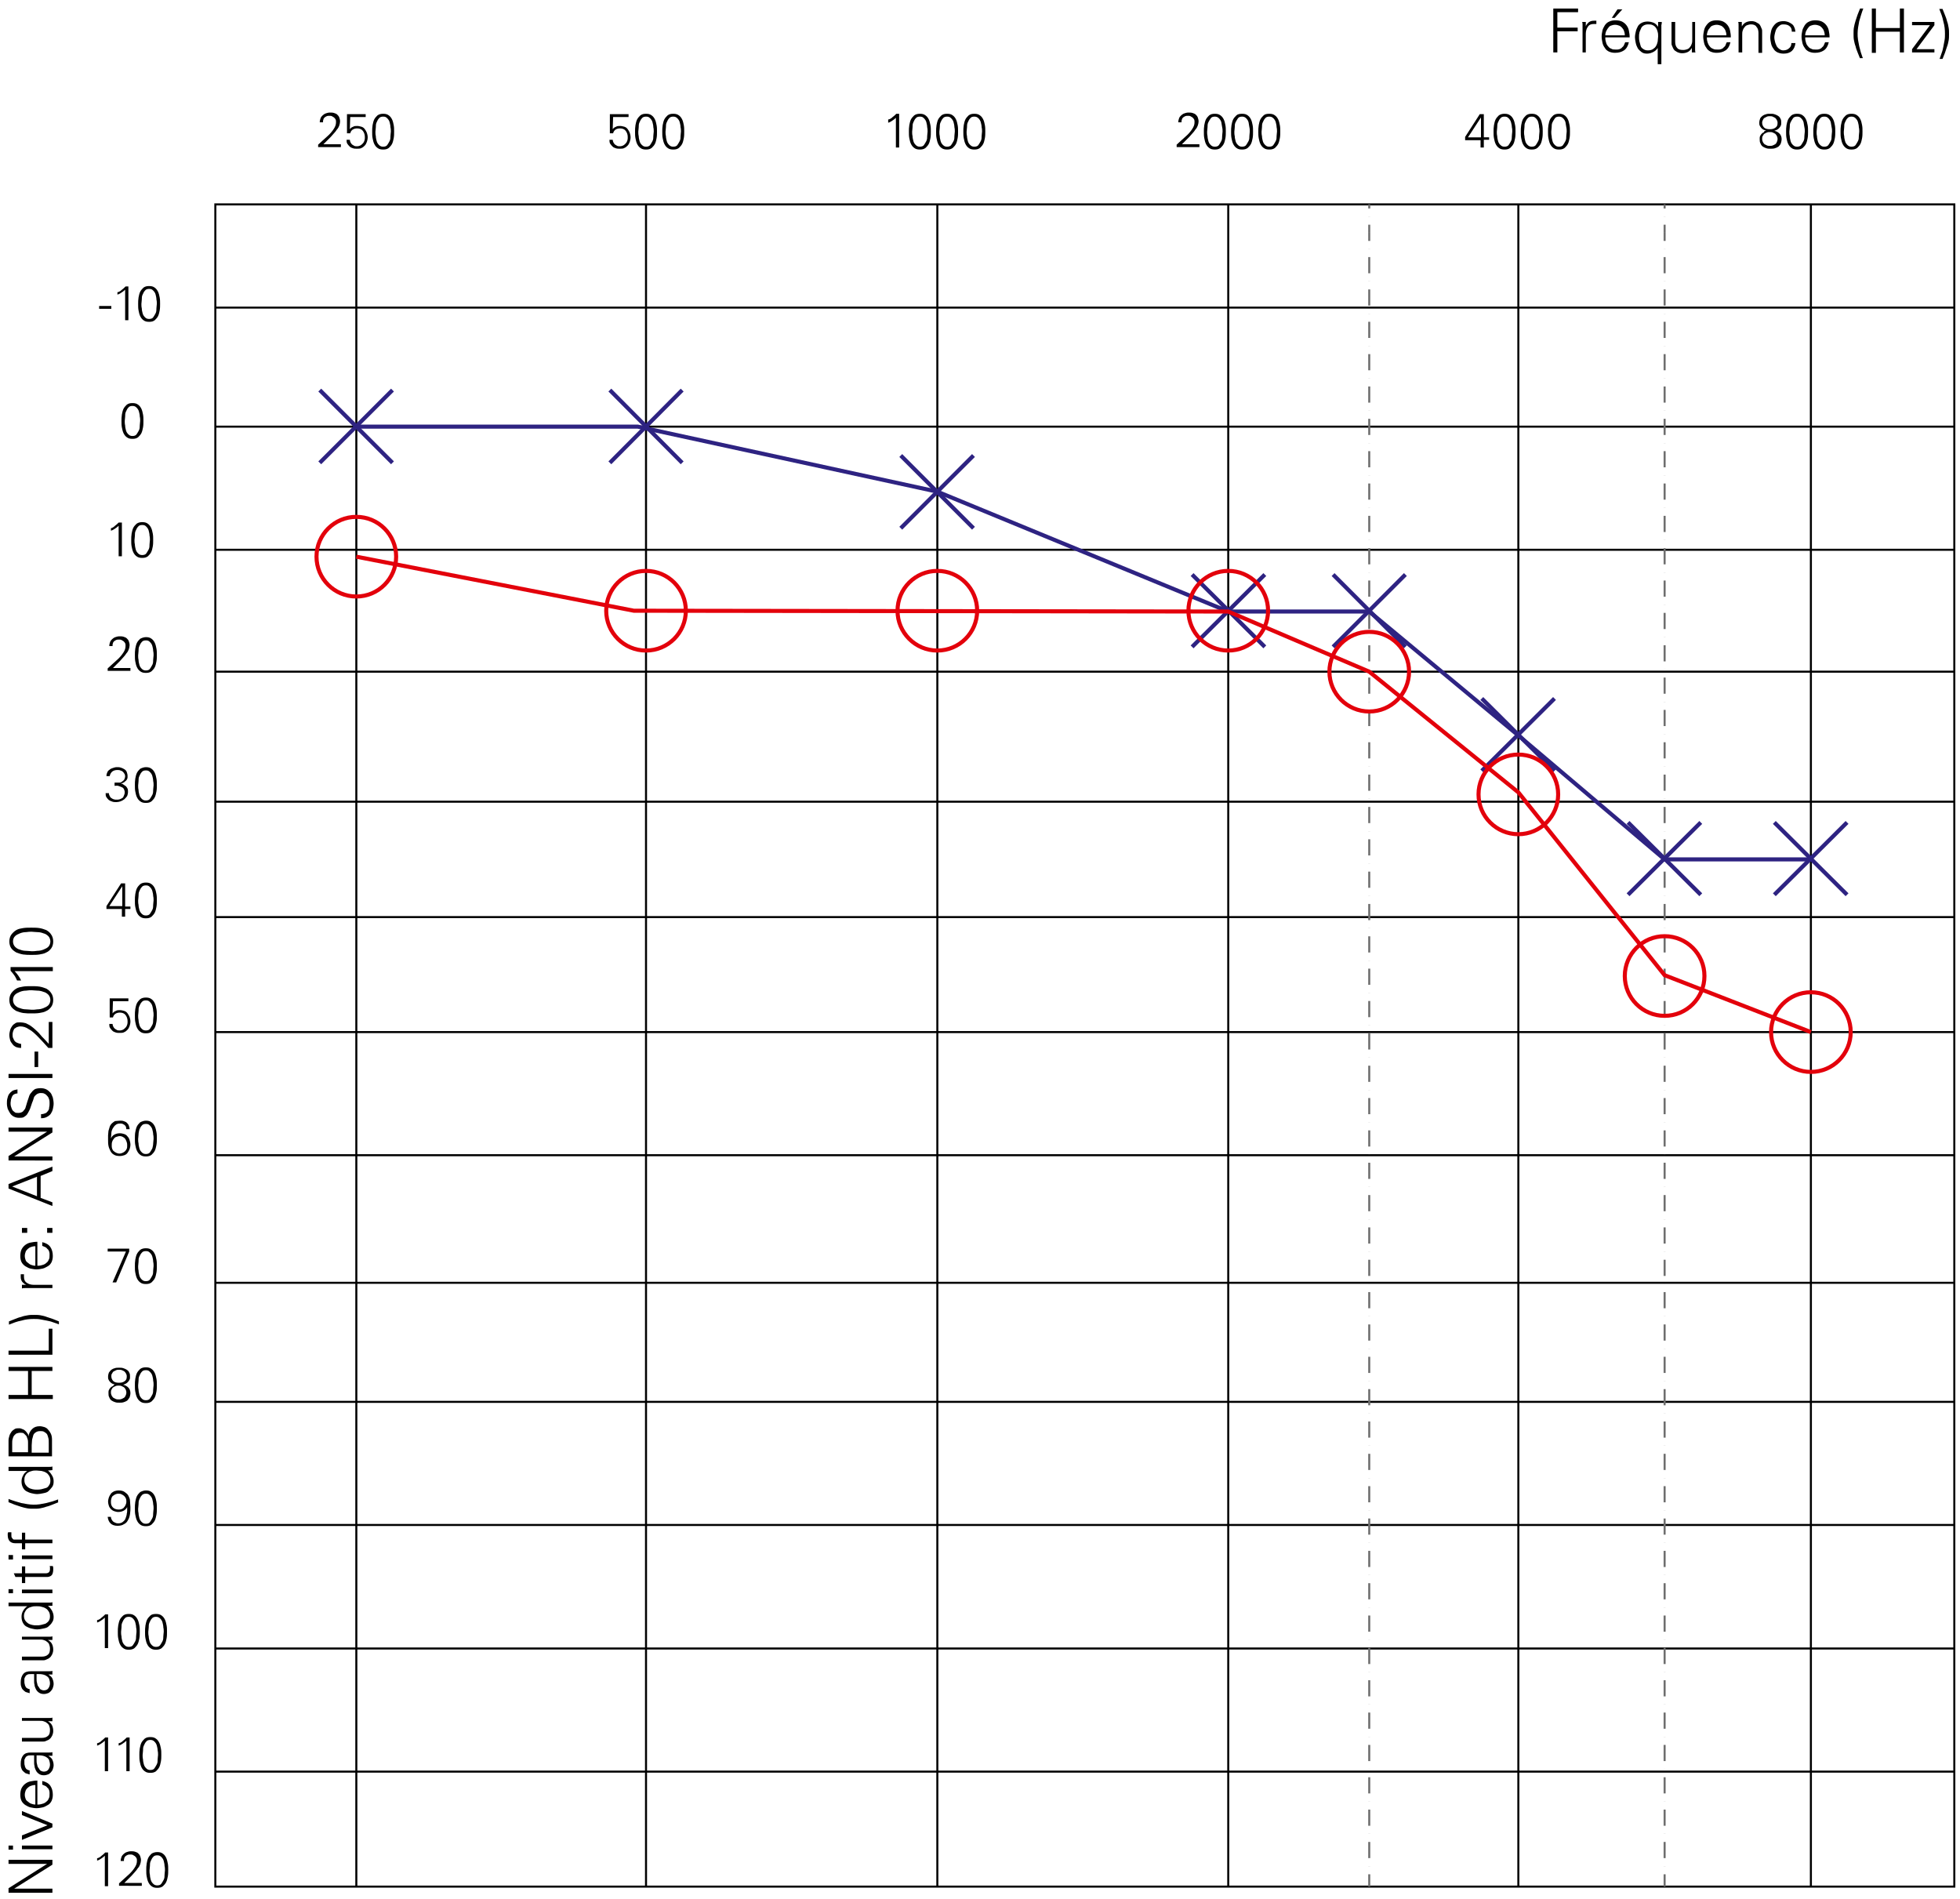 <?xml version="1.0" encoding="utf-8"?>
<!-- Generator: Adobe Illustrator 22.0.1, SVG Export Plug-In . SVG Version: 6.00 Build 0)  -->
<svg version="1.1" id="Ebene_1" xmlns="http://www.w3.org/2000/svg" xmlns:xlink="http://www.w3.org/1999/xlink" x="0px" y="0px"
	 viewBox="0 0 482.4 467.3" style="enable-background:new 0 0 482.4 467.3;" xml:space="preserve">
<style type="text/css">
	.st0{fill:none;stroke:#000000;stroke-width:0.5;stroke-miterlimit:10;}
	.st1{fill:none;stroke:#6E6E6E;stroke-width:0.5;stroke-miterlimit:10;}
	.st2{fill:none;stroke:#6E6E6E;stroke-width:0.5;stroke-miterlimit:10;stroke-dasharray:1.990338e-02,1.98,1.99,0;}
	
		.st3{fill:none;stroke:#6E6E6E;stroke-width:0.5;stroke-miterlimit:10;stroke-dasharray:1.99,1.98,1.990338e-02,1.98,1.99,0;}
	.st4{enable-background:new    ;}
	.st5{fill:none;stroke:#2E2382;stroke-miterlimit:10;}
	.st6{fill:none;stroke:#E3000B;stroke-miterlimit:10;}
</style>
<g id="Grid">
	<g>
		<rect x="53" y="50.3" class="st0" width="428" height="414"/>
		<line class="st0" x1="87.7" y1="50.3" x2="87.7" y2="464.3"/>
		<line class="st0" x1="159" y1="50.3" x2="159" y2="464.3"/>
		<line class="st0" x1="230.7" y1="50.3" x2="230.7" y2="464.3"/>
		<line class="st0" x1="302.3" y1="50.3" x2="302.3" y2="464.3"/>
		<line class="st0" x1="373.7" y1="50.3" x2="373.7" y2="464.3"/>
		<line class="st0" x1="445.7" y1="50.3" x2="445.7" y2="464.3"/>
		<line class="st0" x1="53" y1="75.7" x2="481" y2="75.7"/>
		<line class="st0" x1="53" y1="105" x2="481" y2="105"/>
		<line class="st0" x1="53" y1="135.3" x2="481" y2="135.3"/>
		<line class="st0" x1="53" y1="165.3" x2="481" y2="165.3"/>
		<line class="st0" x1="53" y1="197.3" x2="481" y2="197.3"/>
		<line class="st0" x1="53" y1="225.7" x2="481" y2="225.7"/>
		<line class="st0" x1="53" y1="254" x2="481" y2="254"/>
		<line class="st0" x1="53" y1="284.3" x2="481" y2="284.3"/>
		<line class="st0" x1="53" y1="315.7" x2="481" y2="315.7"/>
		<line class="st0" x1="53" y1="345" x2="481" y2="345"/>
		<line class="st0" x1="53" y1="375.3" x2="481" y2="375.3"/>
		<line class="st0" x1="53" y1="405.7" x2="481" y2="405.7"/>
		<line class="st0" x1="53" y1="436" x2="481" y2="436"/>
	</g>
	<g>
		<g>
			<line class="st1" x1="337" y1="50.3" x2="337" y2="51.3"/>
			<line class="st2" x1="337" y1="53.3" x2="337" y2="57.3"/>
			<line class="st3" x1="337" y1="57.3" x2="337" y2="463.3"/>
			<line class="st1" x1="337" y1="463.3" x2="337" y2="464.3"/>
		</g>
	</g>
	<g>
		<g>
			<line class="st1" x1="409.7" y1="50.3" x2="409.7" y2="51.3"/>
			<line class="st2" x1="409.7" y1="53.3" x2="409.7" y2="57.3"/>
			<line class="st3" x1="409.7" y1="57.3" x2="409.7" y2="463.3"/>
			<line class="st1" x1="409.7" y1="463.3" x2="409.7" y2="464.3"/>
		</g>
	</g>
</g>
<g class="st4">
	<path d="M78.3,36.4v-0.8c0.8-0.7,1.5-1.4,2.2-2c0.7-0.6,1.2-1.2,1.6-1.8c0.4-0.6,0.6-1.1,0.6-1.7c0-0.3,0-0.5-0.1-0.7
		c-0.1-0.2-0.2-0.3-0.4-0.5c-0.2-0.1-0.3-0.2-0.5-0.3c-0.2-0.1-0.4-0.1-0.6-0.1c-0.2,0-0.5,0-0.7,0.1s-0.4,0.2-0.5,0.3
		c-0.1,0.1-0.3,0.3-0.3,0.5c-0.1,0.2-0.1,0.4-0.1,0.7h-0.8c0-0.4,0.1-0.7,0.2-1s0.3-0.5,0.5-0.7s0.5-0.4,0.8-0.5
		c0.3-0.1,0.6-0.2,1-0.2c0.3,0,0.7,0,1,0.1c0.3,0.1,0.6,0.2,0.8,0.4c0.2,0.2,0.4,0.4,0.5,0.7c0.1,0.3,0.2,0.6,0.2,1
		c0,0.3-0.1,0.7-0.2,1c-0.1,0.3-0.3,0.7-0.6,1c-0.2,0.3-0.4,0.6-0.7,0.9s-0.5,0.6-0.8,0.9c-0.3,0.3-0.6,0.6-0.9,0.9
		s-0.6,0.6-0.9,0.9h4.3v0.7H78.3z"/>
	<path d="M85.4,28.1H90v0.7h-3.8l-0.1,3l0,0c0.2-0.3,0.5-0.5,0.8-0.6c0.3-0.2,0.6-0.2,1-0.2c0.4,0,0.7,0.1,1.1,0.2
		c0.3,0.1,0.6,0.3,0.8,0.6c0.2,0.3,0.4,0.6,0.5,0.9c0.1,0.3,0.2,0.7,0.2,1.1c0,0.4-0.1,0.8-0.2,1.1c-0.1,0.3-0.3,0.7-0.5,0.9
		s-0.5,0.5-0.8,0.6c-0.3,0.2-0.7,0.2-1.1,0.2c-0.4,0-0.7,0-1-0.1s-0.6-0.2-0.8-0.4c-0.2-0.2-0.4-0.4-0.6-0.7c-0.2-0.3-0.2-0.6-0.2-1
		h0.8c0,0.2,0.1,0.5,0.2,0.7c0.1,0.2,0.2,0.3,0.4,0.5c0.2,0.1,0.3,0.2,0.5,0.3c0.2,0.1,0.4,0.1,0.7,0.1c0.3,0,0.6-0.1,0.8-0.2
		c0.2-0.1,0.4-0.3,0.6-0.5c0.2-0.2,0.3-0.4,0.4-0.7c0.1-0.3,0.1-0.5,0.1-0.9c0-0.6-0.2-1.1-0.5-1.5s-0.8-0.6-1.4-0.6
		c-0.4,0-0.8,0.1-1.1,0.3s-0.5,0.5-0.6,0.9h-0.8L85.4,28.1z"/>
	<path d="M94.3,28c0.6,0,1,0.1,1.4,0.4c0.4,0.3,0.6,0.6,0.8,1c0.2,0.4,0.3,0.9,0.4,1.4c0.1,0.5,0.1,1,0.1,1.6c0,0.5,0,1.1-0.1,1.6
		s-0.2,1-0.4,1.4c-0.2,0.4-0.5,0.7-0.8,1c-0.4,0.3-0.8,0.4-1.4,0.4s-1-0.1-1.4-0.4c-0.4-0.3-0.6-0.6-0.8-1c-0.2-0.4-0.3-0.9-0.4-1.4
		s-0.1-1-0.1-1.6c0-0.5,0-1,0.1-1.6c0.1-0.5,0.2-1,0.4-1.4c0.2-0.4,0.5-0.7,0.8-1C93.3,28.1,93.8,28,94.3,28z M94.3,28.7
		c-0.4,0-0.8,0.1-1,0.4c-0.3,0.3-0.4,0.6-0.6,1s-0.2,0.8-0.2,1.2c0,0.4-0.1,0.8-0.1,1.1c0,0.3,0,0.7,0.1,1.1c0,0.4,0.1,0.8,0.2,1.2
		s0.3,0.7,0.6,1c0.3,0.3,0.6,0.4,1,0.4s0.8-0.1,1-0.4s0.4-0.6,0.6-1s0.2-0.8,0.2-1.2c0-0.4,0.1-0.8,0.1-1.1c0-0.3,0-0.7-0.1-1.1
		c0-0.4-0.1-0.8-0.2-1.2s-0.3-0.7-0.6-1S94.8,28.7,94.3,28.7z"/>
</g>
<g class="st4">
	<path d="M24.4,75.3h3V76h-3V75.3z"/>
	<path d="M29,71.9c0.4-0.1,0.7-0.3,1-0.6c0.3-0.2,0.6-0.5,0.9-0.8h0.7v8.3h-0.8v-7.5c-0.3,0.3-0.6,0.5-0.9,0.7
		c-0.3,0.2-0.6,0.4-1,0.5V71.9z"/>
	<path d="M36.7,70.4c0.6,0,1,0.1,1.4,0.4c0.4,0.3,0.6,0.6,0.8,1c0.2,0.4,0.3,0.9,0.4,1.4c0.1,0.5,0.1,1,0.1,1.6c0,0.5,0,1.1-0.1,1.6
		s-0.2,1-0.4,1.4c-0.2,0.4-0.5,0.7-0.8,1c-0.4,0.3-0.8,0.4-1.4,0.4s-1-0.1-1.4-0.4c-0.4-0.3-0.6-0.6-0.8-1c-0.2-0.4-0.3-0.9-0.4-1.4
		s-0.1-1-0.1-1.6c0-0.5,0-1,0.1-1.6c0.1-0.5,0.2-1,0.4-1.4c0.2-0.4,0.5-0.7,0.8-1C35.7,70.5,36.1,70.4,36.7,70.4z M36.7,71.1
		c-0.4,0-0.8,0.1-1,0.4c-0.3,0.3-0.4,0.6-0.6,1s-0.2,0.8-0.2,1.2c0,0.4-0.1,0.8-0.1,1.1c0,0.3,0,0.7,0.1,1.1c0,0.4,0.1,0.8,0.2,1.2
		s0.3,0.7,0.6,1c0.3,0.3,0.6,0.4,1,0.4s0.8-0.1,1-0.4s0.4-0.6,0.6-1s0.2-0.8,0.2-1.2c0-0.4,0.1-0.8,0.1-1.1c0-0.3,0-0.7-0.1-1.1
		c0-0.4-0.1-0.8-0.2-1.2s-0.3-0.7-0.6-1S37.2,71.1,36.7,71.1z"/>
</g>
<g class="st4">
	<path d="M32.6,99.2c0.6,0,1,0.1,1.4,0.4c0.4,0.3,0.6,0.6,0.8,1c0.2,0.4,0.3,0.9,0.4,1.4c0.1,0.5,0.1,1,0.1,1.6c0,0.5,0,1.1-0.1,1.6
		s-0.2,1-0.4,1.4c-0.2,0.4-0.5,0.7-0.8,1c-0.4,0.3-0.8,0.4-1.4,0.4s-1-0.1-1.4-0.4c-0.4-0.3-0.6-0.6-0.8-1c-0.2-0.4-0.3-0.9-0.4-1.4
		s-0.1-1-0.1-1.6c0-0.5,0-1,0.1-1.6c0.1-0.5,0.2-1,0.4-1.4c0.2-0.4,0.5-0.7,0.8-1C31.6,99.3,32,99.2,32.6,99.2z M32.6,99.9
		c-0.4,0-0.8,0.1-1,0.4c-0.3,0.3-0.4,0.6-0.6,1s-0.2,0.8-0.2,1.2c0,0.4-0.1,0.8-0.1,1.1c0,0.3,0,0.7,0.1,1.1c0,0.4,0.1,0.8,0.2,1.2
		s0.3,0.7,0.6,1c0.3,0.3,0.6,0.4,1,0.4s0.8-0.1,1-0.4s0.4-0.6,0.6-1s0.2-0.8,0.2-1.2c0-0.4,0.1-0.8,0.1-1.1c0-0.3,0-0.7-0.1-1.1
		c0-0.4-0.1-0.8-0.2-1.2s-0.3-0.7-0.6-1S33,99.9,32.6,99.9z"/>
</g>
<g class="st4">
	<path d="M27.3,130c0.4-0.1,0.7-0.3,1-0.6c0.3-0.2,0.6-0.5,0.9-0.8H30v8.3h-0.8v-7.5c-0.3,0.3-0.6,0.5-0.9,0.7
		c-0.3,0.2-0.6,0.4-1,0.5V130z"/>
	<path d="M35,128.5c0.6,0,1,0.1,1.4,0.4c0.4,0.3,0.6,0.6,0.8,1c0.2,0.4,0.3,0.9,0.4,1.4c0.1,0.5,0.1,1,0.1,1.6c0,0.5,0,1.1-0.1,1.6
		s-0.2,1-0.4,1.4c-0.2,0.4-0.5,0.7-0.8,1c-0.4,0.3-0.8,0.4-1.4,0.4s-1-0.1-1.4-0.4c-0.4-0.3-0.6-0.6-0.8-1c-0.2-0.4-0.3-0.9-0.4-1.4
		s-0.1-1-0.1-1.6c0-0.5,0-1,0.1-1.6c0.1-0.5,0.2-1,0.4-1.4c0.2-0.4,0.5-0.7,0.8-1C34,128.6,34.5,128.5,35,128.5z M35,129.2
		c-0.4,0-0.8,0.1-1,0.4c-0.3,0.3-0.4,0.6-0.6,1s-0.2,0.8-0.2,1.2c0,0.4-0.1,0.8-0.1,1.1c0,0.3,0,0.7,0.1,1.1c0,0.4,0.1,0.8,0.2,1.2
		s0.3,0.7,0.6,1c0.3,0.3,0.6,0.4,1,0.4s0.8-0.1,1-0.4s0.4-0.6,0.6-1s0.2-0.8,0.2-1.2c0-0.4,0.1-0.8,0.1-1.1c0-0.3,0-0.7-0.1-1.1
		c0-0.4-0.1-0.8-0.2-1.2s-0.3-0.7-0.6-1S35.5,129.2,35,129.2z"/>
</g>
<g class="st4">
	<path d="M26.5,165.3v-0.8c0.8-0.7,1.5-1.4,2.2-2c0.7-0.6,1.2-1.2,1.6-1.8c0.4-0.6,0.6-1.1,0.6-1.7c0-0.3,0-0.5-0.1-0.7
		c-0.1-0.2-0.2-0.3-0.4-0.5c-0.2-0.1-0.3-0.2-0.5-0.3c-0.2-0.1-0.4-0.1-0.6-0.1c-0.2,0-0.5,0-0.7,0.1s-0.4,0.2-0.5,0.3
		c-0.1,0.1-0.3,0.3-0.3,0.5c-0.1,0.2-0.1,0.4-0.1,0.7h-0.8c0-0.4,0.1-0.7,0.2-1s0.3-0.5,0.5-0.7s0.5-0.4,0.8-0.5
		c0.3-0.1,0.6-0.2,1-0.2c0.3,0,0.7,0,1,0.1c0.3,0.1,0.6,0.2,0.8,0.4c0.2,0.2,0.4,0.4,0.5,0.7c0.1,0.3,0.2,0.6,0.2,1
		c0,0.3-0.1,0.7-0.2,1c-0.1,0.3-0.3,0.7-0.6,1c-0.2,0.3-0.4,0.6-0.7,0.9s-0.5,0.6-0.8,0.9c-0.3,0.3-0.6,0.6-0.9,0.9
		s-0.6,0.6-0.9,0.9h4.3v0.7H26.5z"/>
	<path d="M35.9,156.8c0.6,0,1,0.1,1.4,0.4c0.4,0.3,0.6,0.6,0.8,1c0.2,0.4,0.3,0.9,0.4,1.4c0.1,0.5,0.1,1,0.1,1.6
		c0,0.5,0,1.1-0.1,1.6s-0.2,1-0.4,1.4c-0.2,0.4-0.5,0.7-0.8,1c-0.4,0.3-0.8,0.4-1.4,0.4s-1-0.1-1.4-0.4c-0.4-0.3-0.6-0.6-0.8-1
		c-0.2-0.4-0.3-0.9-0.4-1.4s-0.1-1-0.1-1.6c0-0.5,0-1,0.1-1.6c0.1-0.5,0.2-1,0.4-1.4c0.2-0.4,0.5-0.7,0.8-1
		C34.9,157,35.4,156.8,35.9,156.8z M35.9,157.6c-0.4,0-0.8,0.1-1,0.4c-0.3,0.3-0.4,0.6-0.6,1s-0.2,0.8-0.2,1.2
		c0,0.4-0.1,0.8-0.1,1.1c0,0.3,0,0.7,0.1,1.1c0,0.4,0.1,0.8,0.2,1.2s0.3,0.7,0.6,1c0.3,0.3,0.6,0.4,1,0.4s0.8-0.1,1-0.4
		s0.4-0.6,0.6-1s0.2-0.8,0.2-1.2c0-0.4,0.1-0.8,0.1-1.1c0-0.3,0-0.7-0.1-1.1c0-0.4-0.1-0.8-0.2-1.2s-0.3-0.7-0.6-1
		S36.4,157.6,35.9,157.6z"/>
</g>
<g class="st4">
	<path d="M28.6,192.6c0.3,0,0.5,0,0.8,0s0.5-0.1,0.7-0.3c0.2-0.1,0.4-0.3,0.5-0.5c0.1-0.2,0.2-0.5,0.2-0.8c0-0.2-0.1-0.5-0.2-0.6
		c-0.1-0.2-0.2-0.3-0.4-0.5s-0.4-0.2-0.6-0.3c-0.2-0.1-0.5-0.1-0.7-0.1c-0.5,0-0.9,0.1-1.3,0.4c-0.3,0.3-0.5,0.6-0.6,1.1h-0.8
		c0-0.4,0.1-0.7,0.2-0.9c0.1-0.3,0.3-0.5,0.6-0.7c0.2-0.2,0.5-0.3,0.8-0.4c0.3-0.1,0.6-0.2,0.9-0.2c0.4,0,0.7,0,1,0.1
		c0.3,0.1,0.6,0.2,0.9,0.4c0.3,0.2,0.5,0.4,0.6,0.7s0.2,0.6,0.2,1c0,0.3,0,0.5-0.1,0.7c-0.1,0.2-0.2,0.4-0.4,0.5
		c-0.2,0.2-0.3,0.3-0.5,0.4c-0.2,0.1-0.4,0.2-0.7,0.2v0c0.3,0.1,0.5,0.1,0.7,0.3c0.2,0.1,0.4,0.3,0.6,0.4c0.2,0.2,0.3,0.4,0.4,0.6
		c0.1,0.2,0.1,0.5,0.1,0.8c0,0.4-0.1,0.7-0.2,1c-0.2,0.3-0.4,0.5-0.7,0.8c-0.3,0.2-0.6,0.4-0.9,0.5c-0.3,0.1-0.7,0.2-1,0.2
		c-0.4,0-0.7,0-1-0.1c-0.3-0.1-0.6-0.2-0.9-0.4c-0.2-0.2-0.4-0.4-0.6-0.7c-0.2-0.3-0.2-0.6-0.2-1h0.8c0,0.3,0.1,0.5,0.2,0.7
		c0.1,0.2,0.2,0.4,0.4,0.5c0.2,0.1,0.4,0.3,0.6,0.3c0.2,0.1,0.5,0.1,0.7,0.1c0.3,0,0.5,0,0.8-0.1c0.2-0.1,0.5-0.2,0.6-0.3
		c0.2-0.1,0.3-0.3,0.4-0.6c0.1-0.2,0.2-0.5,0.2-0.8c0-0.3-0.1-0.6-0.2-0.8c-0.1-0.2-0.3-0.4-0.6-0.5c-0.2-0.1-0.5-0.2-0.8-0.3
		s-0.6,0-0.9,0V192.6z"/>
	<path d="M35.9,188.8c0.6,0,1,0.1,1.4,0.4c0.4,0.3,0.6,0.6,0.8,1c0.2,0.4,0.3,0.9,0.4,1.4c0.1,0.5,0.1,1,0.1,1.6
		c0,0.5,0,1.1-0.1,1.6s-0.2,1-0.4,1.4c-0.2,0.4-0.5,0.7-0.8,1c-0.4,0.3-0.8,0.4-1.4,0.4s-1-0.1-1.4-0.4c-0.4-0.3-0.6-0.6-0.8-1
		c-0.2-0.4-0.3-0.9-0.4-1.4s-0.1-1-0.1-1.6c0-0.5,0-1,0.1-1.6c0.1-0.5,0.2-1,0.4-1.4c0.2-0.4,0.5-0.7,0.8-1
		C34.9,189,35.4,188.8,35.9,188.8z M35.9,189.6c-0.4,0-0.8,0.1-1,0.4c-0.3,0.3-0.4,0.6-0.6,1s-0.2,0.8-0.2,1.2
		c0,0.4-0.1,0.8-0.1,1.1c0,0.3,0,0.7,0.1,1.1c0,0.4,0.1,0.8,0.2,1.2s0.3,0.7,0.6,1c0.3,0.3,0.6,0.4,1,0.4s0.8-0.1,1-0.4
		s0.4-0.6,0.6-1s0.2-0.8,0.2-1.2c0-0.4,0.1-0.8,0.1-1.1c0-0.3,0-0.7-0.1-1.1c0-0.4-0.1-0.8-0.2-1.2s-0.3-0.7-0.6-1
		S36.4,189.6,35.9,189.6z"/>
</g>
<g class="st4">
	<path d="M30.1,223.7h-3.9V223l3.6-5.6h1v5.7h1.3v0.6h-1.3v1.9h-0.8V223.7z M30.1,218.1L30.1,218.1l-3.2,4.9h3.2V218.1z"/>
	<path d="M35.9,217.2c0.6,0,1,0.1,1.4,0.4c0.4,0.3,0.6,0.6,0.8,1c0.2,0.4,0.3,0.9,0.4,1.4c0.1,0.5,0.1,1,0.1,1.6
		c0,0.5,0,1.1-0.1,1.6s-0.2,1-0.4,1.4c-0.2,0.4-0.5,0.7-0.8,1c-0.4,0.3-0.8,0.4-1.4,0.4s-1-0.1-1.4-0.4c-0.4-0.3-0.6-0.6-0.8-1
		c-0.2-0.4-0.3-0.9-0.4-1.4s-0.1-1-0.1-1.6c0-0.5,0-1,0.1-1.6c0.1-0.5,0.2-1,0.4-1.4c0.2-0.4,0.5-0.7,0.8-1
		C34.9,217.3,35.4,217.2,35.9,217.2z M35.9,217.9c-0.4,0-0.8,0.1-1,0.4c-0.3,0.3-0.4,0.6-0.6,1s-0.2,0.8-0.2,1.2
		c0,0.4-0.1,0.8-0.1,1.1c0,0.3,0,0.7,0.1,1.1c0,0.4,0.1,0.8,0.2,1.2s0.3,0.7,0.6,1c0.3,0.3,0.6,0.4,1,0.4s0.8-0.1,1-0.4
		s0.4-0.6,0.6-1s0.2-0.8,0.2-1.2c0-0.4,0.1-0.8,0.1-1.1c0-0.3,0-0.7-0.1-1.1c0-0.4-0.1-0.8-0.2-1.2s-0.3-0.7-0.6-1
		S36.4,217.9,35.9,217.9z"/>
</g>
<g class="st4">
	<path d="M27,245.7h4.6v0.7h-3.8l-0.1,3l0,0c0.2-0.3,0.5-0.5,0.8-0.6c0.3-0.2,0.6-0.2,1-0.2c0.4,0,0.7,0.1,1.1,0.2
		c0.3,0.1,0.6,0.3,0.8,0.6c0.2,0.3,0.4,0.6,0.5,0.9c0.1,0.3,0.2,0.7,0.2,1.1c0,0.4-0.1,0.8-0.2,1.1c-0.1,0.3-0.3,0.7-0.5,0.9
		s-0.5,0.5-0.8,0.6c-0.3,0.2-0.7,0.2-1.1,0.2c-0.4,0-0.7,0-1-0.1s-0.6-0.2-0.8-0.4c-0.2-0.2-0.4-0.4-0.6-0.7c-0.2-0.3-0.2-0.6-0.2-1
		h0.8c0,0.2,0.1,0.5,0.2,0.7c0.1,0.2,0.2,0.3,0.4,0.5c0.2,0.1,0.3,0.2,0.5,0.3c0.2,0.1,0.4,0.1,0.7,0.1c0.3,0,0.6-0.1,0.8-0.2
		c0.2-0.1,0.4-0.3,0.6-0.5c0.2-0.2,0.3-0.4,0.4-0.7c0.1-0.3,0.1-0.5,0.1-0.9c0-0.6-0.2-1.1-0.5-1.5s-0.8-0.6-1.4-0.6
		c-0.4,0-0.8,0.1-1.1,0.3s-0.5,0.5-0.6,0.9h-0.8L27,245.7z"/>
	<path d="M35.9,245.5c0.6,0,1,0.1,1.4,0.4c0.4,0.3,0.6,0.6,0.8,1c0.2,0.4,0.3,0.9,0.4,1.4c0.1,0.5,0.1,1,0.1,1.6
		c0,0.5,0,1.1-0.1,1.6s-0.2,1-0.4,1.4c-0.2,0.4-0.5,0.7-0.8,1c-0.4,0.3-0.8,0.4-1.4,0.4s-1-0.1-1.4-0.4c-0.4-0.3-0.6-0.6-0.8-1
		c-0.2-0.4-0.3-0.9-0.4-1.4s-0.1-1-0.1-1.6c0-0.5,0-1,0.1-1.6c0.1-0.5,0.2-1,0.4-1.4c0.2-0.4,0.5-0.7,0.8-1
		C34.9,245.6,35.4,245.5,35.9,245.5z M35.9,246.2c-0.4,0-0.8,0.1-1,0.4c-0.3,0.3-0.4,0.6-0.6,1s-0.2,0.8-0.2,1.2
		c0,0.4-0.1,0.8-0.1,1.1c0,0.3,0,0.7,0.1,1.1c0,0.4,0.1,0.8,0.2,1.2s0.3,0.7,0.6,1c0.3,0.3,0.6,0.4,1,0.4s0.8-0.1,1-0.4
		s0.4-0.6,0.6-1s0.2-0.8,0.2-1.2c0-0.4,0.1-0.8,0.1-1.1c0-0.3,0-0.7-0.1-1.1c0-0.4-0.1-0.8-0.2-1.2s-0.3-0.7-0.6-1
		S36.4,246.2,35.9,246.2z"/>
</g>
<g class="st4">
	<path d="M29.5,275.8c0.3,0,0.7,0,0.9,0.1c0.3,0.1,0.6,0.2,0.8,0.4s0.4,0.4,0.5,0.7s0.2,0.6,0.2,0.9h-0.8c0-0.2-0.1-0.4-0.1-0.6
		c-0.1-0.2-0.2-0.3-0.3-0.4c-0.1-0.1-0.3-0.2-0.5-0.3s-0.4-0.1-0.6-0.1c-0.5,0-0.9,0.1-1.2,0.4c-0.3,0.2-0.5,0.6-0.7,0.9
		c-0.2,0.4-0.3,0.8-0.3,1.2c0,0.4-0.1,0.9-0.1,1.2h0c0.2-0.5,0.5-0.8,0.9-1c0.4-0.2,0.8-0.3,1.3-0.3c0.4,0,0.8,0.1,1.1,0.2
		c0.3,0.1,0.6,0.3,0.8,0.6c0.2,0.2,0.4,0.5,0.5,0.9c0.1,0.3,0.2,0.7,0.2,1.1c0,0.4-0.1,0.8-0.2,1.1c-0.1,0.3-0.3,0.6-0.5,0.9
		c-0.2,0.3-0.5,0.5-0.8,0.6c-0.3,0.1-0.7,0.2-1.1,0.2c-0.6,0-1.1-0.1-1.4-0.3c-0.4-0.2-0.7-0.5-0.9-0.9c-0.2-0.4-0.4-0.8-0.5-1.3
		c-0.1-0.5-0.1-1-0.1-1.5c0-0.4,0-0.7,0-1.1c0-0.4,0.1-0.7,0.1-1.1c0.1-0.4,0.2-0.7,0.3-1s0.3-0.6,0.5-0.8s0.5-0.4,0.8-0.6
		C28.7,275.9,29.1,275.8,29.5,275.8z M29.5,279.6c-0.3,0-0.6,0.1-0.9,0.2s-0.5,0.3-0.6,0.5c-0.2,0.2-0.3,0.4-0.4,0.7
		c-0.1,0.3-0.1,0.6-0.1,0.9c0,0.3,0,0.5,0.1,0.8c0.1,0.2,0.2,0.5,0.4,0.6c0.2,0.2,0.4,0.3,0.6,0.4c0.2,0.1,0.5,0.2,0.8,0.2
		c0.3,0,0.6-0.1,0.8-0.2c0.2-0.1,0.4-0.2,0.6-0.4s0.3-0.4,0.4-0.6c0.1-0.2,0.1-0.5,0.1-0.8c0-0.3,0-0.5-0.1-0.8s-0.2-0.5-0.3-0.7
		c-0.1-0.2-0.3-0.4-0.5-0.5C30.1,279.7,29.8,279.6,29.5,279.6z"/>
	<path d="M35.9,275.8c0.6,0,1,0.1,1.4,0.4c0.4,0.3,0.6,0.6,0.8,1c0.2,0.4,0.3,0.9,0.4,1.4s0.1,1,0.1,1.6s0,1.1-0.1,1.6
		s-0.2,1-0.4,1.4c-0.2,0.4-0.5,0.7-0.8,1c-0.4,0.3-0.8,0.4-1.4,0.4s-1-0.1-1.4-0.4c-0.4-0.3-0.6-0.6-0.8-1c-0.2-0.4-0.3-0.9-0.4-1.4
		s-0.1-1-0.1-1.6s0-1.1,0.1-1.6s0.2-1,0.4-1.4c0.2-0.4,0.5-0.7,0.8-1C34.9,276,35.4,275.8,35.9,275.8z M35.9,276.6
		c-0.4,0-0.8,0.1-1,0.4c-0.3,0.3-0.4,0.6-0.6,1c-0.1,0.4-0.2,0.8-0.2,1.2c0,0.4-0.1,0.8-0.1,1.1s0,0.7,0.1,1.1
		c0,0.4,0.1,0.8,0.2,1.2c0.1,0.4,0.3,0.7,0.6,1c0.3,0.3,0.6,0.4,1,0.4s0.8-0.1,1-0.4s0.4-0.6,0.6-1c0.1-0.4,0.2-0.8,0.2-1.2
		c0-0.4,0.1-0.8,0.1-1.1s0-0.7-0.1-1.1c0-0.4-0.1-0.8-0.2-1.2c-0.1-0.4-0.3-0.7-0.6-1S36.4,276.6,35.9,276.6z"/>
</g>
<g class="st4">
	<path d="M31.8,308l-3.2,7.6h-0.9l3.3-7.6h-4.5v-0.7h5.3V308z"/>
	<path d="M35.9,307.2c0.6,0,1,0.1,1.4,0.4c0.4,0.3,0.6,0.6,0.8,1c0.2,0.4,0.3,0.9,0.4,1.4c0.1,0.5,0.1,1,0.1,1.6
		c0,0.5,0,1.1-0.1,1.6s-0.2,1-0.4,1.4c-0.2,0.4-0.5,0.7-0.8,1c-0.4,0.3-0.8,0.4-1.4,0.4s-1-0.1-1.4-0.4c-0.4-0.3-0.6-0.6-0.8-1
		c-0.2-0.4-0.3-0.9-0.4-1.4s-0.1-1-0.1-1.6c0-0.5,0-1,0.1-1.6c0.1-0.5,0.2-1,0.4-1.4c0.2-0.4,0.5-0.7,0.8-1
		C34.9,307.3,35.4,307.2,35.9,307.2z M35.9,307.9c-0.4,0-0.8,0.1-1,0.4c-0.3,0.3-0.4,0.6-0.6,1s-0.2,0.8-0.2,1.2
		c0,0.4-0.1,0.8-0.1,1.1c0,0.3,0,0.7,0.1,1.1c0,0.4,0.1,0.8,0.2,1.2s0.3,0.7,0.6,1c0.3,0.3,0.6,0.4,1,0.4s0.8-0.1,1-0.4
		s0.4-0.6,0.6-1s0.2-0.8,0.2-1.2c0-0.4,0.1-0.8,0.1-1.1c0-0.3,0-0.7-0.1-1.1c0-0.4-0.1-0.8-0.2-1.2s-0.3-0.7-0.6-1
		S36.4,307.9,35.9,307.9z"/>
</g>
<g class="st4">
	<path d="M28.3,340.7c-0.2,0-0.5-0.1-0.7-0.2c-0.2-0.1-0.4-0.3-0.5-0.4c-0.2-0.2-0.3-0.4-0.4-0.6s-0.1-0.5-0.1-0.7
		c0-0.4,0.1-0.7,0.2-1c0.2-0.3,0.4-0.5,0.6-0.7c0.3-0.2,0.5-0.3,0.9-0.4c0.3-0.1,0.6-0.1,1-0.1s0.7,0,1,0.1s0.6,0.2,0.9,0.4
		c0.3,0.2,0.5,0.4,0.6,0.7c0.2,0.3,0.2,0.6,0.2,1c0,0.3,0,0.5-0.1,0.7s-0.2,0.4-0.4,0.6c-0.2,0.2-0.3,0.3-0.5,0.4
		c-0.2,0.1-0.4,0.2-0.7,0.3v0c0.6,0.1,1,0.4,1.3,0.7c0.3,0.3,0.5,0.8,0.5,1.3c0,0.4-0.1,0.8-0.2,1.1c-0.2,0.3-0.4,0.6-0.6,0.8
		c-0.3,0.2-0.6,0.3-0.9,0.4c-0.3,0.1-0.7,0.1-1,0.1c-0.4,0-0.7,0-1-0.1c-0.3-0.1-0.6-0.2-0.9-0.4c-0.3-0.2-0.5-0.5-0.6-0.8
		c-0.2-0.3-0.2-0.7-0.2-1.1c0-0.3,0-0.5,0.1-0.7c0.1-0.2,0.2-0.4,0.4-0.6s0.4-0.3,0.6-0.4S28,340.7,28.3,340.7L28.3,340.7z
		 M27.3,342.7c0,0.3,0.1,0.6,0.2,0.8s0.3,0.4,0.4,0.5c0.2,0.1,0.4,0.2,0.6,0.3c0.2,0.1,0.5,0.1,0.7,0.1s0.5,0,0.7-0.1
		c0.2-0.1,0.5-0.2,0.6-0.3c0.2-0.1,0.3-0.3,0.4-0.5c0.1-0.2,0.2-0.5,0.2-0.8s-0.1-0.6-0.2-0.8c-0.1-0.2-0.3-0.4-0.4-0.5
		c-0.2-0.1-0.4-0.2-0.6-0.3c-0.2-0.1-0.5-0.1-0.7-0.1s-0.5,0-0.7,0.1c-0.2,0.1-0.5,0.2-0.6,0.3c-0.2,0.1-0.3,0.3-0.4,0.5
		C27.3,342.2,27.3,342.4,27.3,342.7z M27.4,338.7c0,0.5,0.2,0.9,0.5,1.2s0.8,0.4,1.4,0.4c0.6,0,1-0.1,1.4-0.4
		c0.4-0.3,0.5-0.6,0.5-1.2c0-0.3-0.1-0.5-0.2-0.7s-0.3-0.4-0.4-0.5s-0.4-0.2-0.6-0.3c-0.2-0.1-0.5-0.1-0.7-0.1s-0.5,0-0.7,0.1
		c-0.2,0.1-0.4,0.2-0.6,0.3s-0.3,0.3-0.4,0.5C27.4,338.2,27.4,338.5,27.4,338.7z"/>
	<path d="M35.9,336.5c0.6,0,1,0.1,1.4,0.4c0.4,0.3,0.6,0.6,0.8,1c0.2,0.4,0.3,0.9,0.4,1.4c0.1,0.5,0.1,1,0.1,1.6
		c0,0.5,0,1.1-0.1,1.6s-0.2,1-0.4,1.4c-0.2,0.4-0.5,0.7-0.8,1c-0.4,0.3-0.8,0.4-1.4,0.4s-1-0.1-1.4-0.4c-0.4-0.3-0.6-0.6-0.8-1
		c-0.2-0.4-0.3-0.9-0.4-1.4s-0.1-1-0.1-1.6c0-0.5,0-1,0.1-1.6c0.1-0.5,0.2-1,0.4-1.4c0.2-0.4,0.5-0.7,0.8-1
		C34.9,336.6,35.4,336.5,35.9,336.5z M35.9,337.2c-0.4,0-0.8,0.1-1,0.4c-0.3,0.3-0.4,0.6-0.6,1s-0.2,0.8-0.2,1.2
		c0,0.4-0.1,0.8-0.1,1.1c0,0.3,0,0.7,0.1,1.1c0,0.4,0.1,0.8,0.2,1.2s0.3,0.7,0.6,1c0.3,0.3,0.6,0.4,1,0.4s0.8-0.1,1-0.4
		s0.4-0.6,0.6-1s0.2-0.8,0.2-1.2c0-0.4,0.1-0.8,0.1-1.1c0-0.3,0-0.7-0.1-1.1c0-0.4-0.1-0.8-0.2-1.2s-0.3-0.7-0.6-1
		S36.4,337.2,35.9,337.2z"/>
</g>
<g class="st4">
	<path d="M27.3,373.3c0,0.3,0.1,0.5,0.2,0.7c0.1,0.2,0.2,0.3,0.4,0.5c0.2,0.1,0.3,0.2,0.6,0.3c0.2,0.1,0.5,0.1,0.7,0.1
		c0.3,0,0.6-0.1,0.8-0.2c0.2-0.1,0.4-0.3,0.6-0.5c0.2-0.2,0.3-0.5,0.4-0.8c0.1-0.3,0.2-0.6,0.2-0.9c0.1-0.3,0.1-0.6,0.1-0.9
		c0-0.3,0-0.5,0-0.7h0c-0.2,0.4-0.5,0.7-0.9,0.9c-0.4,0.2-0.8,0.3-1.3,0.3c-0.4,0-0.7-0.1-1-0.2c-0.3-0.1-0.6-0.3-0.8-0.5
		c-0.2-0.2-0.4-0.5-0.5-0.8c-0.1-0.3-0.2-0.7-0.2-1c0-0.4,0.1-0.8,0.2-1.1c0.1-0.3,0.3-0.6,0.5-0.9s0.5-0.4,0.8-0.6
		c0.3-0.1,0.7-0.2,1.1-0.2c0.6,0,1.1,0.1,1.5,0.4s0.7,0.5,0.9,0.9c0.2,0.4,0.4,0.8,0.4,1.3s0.1,1,0.1,1.5c0,0.6,0,1.1-0.1,1.7
		s-0.2,1-0.5,1.5c-0.2,0.4-0.5,0.8-1,1c-0.4,0.3-1,0.4-1.6,0.4c-0.7,0-1.3-0.2-1.7-0.6c-0.4-0.4-0.6-0.9-0.7-1.6H27.3z M29.1,367.6
		c-0.3,0-0.6,0.1-0.8,0.2c-0.2,0.1-0.4,0.3-0.6,0.4c-0.1,0.2-0.3,0.4-0.3,0.7c-0.1,0.2-0.1,0.5-0.1,0.8c0,0.6,0.2,1,0.5,1.3
		s0.8,0.5,1.3,0.5c0.3,0,0.6,0,0.8-0.1c0.2-0.1,0.5-0.2,0.6-0.4c0.2-0.2,0.3-0.4,0.4-0.6c0.1-0.2,0.2-0.5,0.2-0.8s0-0.5-0.1-0.8
		c-0.1-0.2-0.2-0.4-0.4-0.6s-0.4-0.3-0.6-0.4C29.7,367.6,29.4,367.6,29.1,367.6z"/>
	<path d="M35.9,366.8c0.6,0,1,0.1,1.4,0.4c0.4,0.3,0.6,0.6,0.8,1c0.2,0.4,0.3,0.9,0.4,1.4c0.1,0.5,0.1,1,0.1,1.6
		c0,0.5,0,1.1-0.1,1.6s-0.2,1-0.4,1.4c-0.2,0.4-0.5,0.7-0.8,1c-0.4,0.3-0.8,0.4-1.4,0.4s-1-0.1-1.4-0.4c-0.4-0.3-0.6-0.6-0.8-1
		c-0.2-0.4-0.3-0.9-0.4-1.4s-0.1-1-0.1-1.6c0-0.5,0-1,0.1-1.6c0.1-0.5,0.2-1,0.4-1.4c0.2-0.4,0.5-0.7,0.8-1
		C34.9,367,35.4,366.8,35.9,366.8z M35.9,367.6c-0.4,0-0.8,0.1-1,0.4c-0.3,0.3-0.4,0.6-0.6,1s-0.2,0.8-0.2,1.2
		c0,0.4-0.1,0.8-0.1,1.1c0,0.3,0,0.7,0.1,1.1c0,0.4,0.1,0.8,0.2,1.2s0.3,0.7,0.6,1c0.3,0.3,0.6,0.4,1,0.4s0.8-0.1,1-0.4
		s0.4-0.6,0.6-1s0.2-0.8,0.2-1.2c0-0.4,0.1-0.8,0.1-1.1c0-0.3,0-0.7-0.1-1.1c0-0.4-0.1-0.8-0.2-1.2s-0.3-0.7-0.6-1
		S36.4,367.6,35.9,367.6z"/>
</g>
<g class="st4">
	<path d="M24,398.7c0.4-0.1,0.7-0.3,1-0.6c0.3-0.2,0.6-0.5,0.9-0.8h0.7v8.3h-0.8v-7.5c-0.3,0.3-0.6,0.5-0.9,0.7
		c-0.3,0.2-0.6,0.4-1,0.5V398.7z"/>
	<path d="M31.7,397.2c0.6,0,1,0.1,1.4,0.4c0.4,0.3,0.6,0.6,0.8,1c0.2,0.4,0.3,0.9,0.4,1.4c0.1,0.5,0.1,1,0.1,1.6
		c0,0.5,0,1.1-0.1,1.6s-0.2,1-0.4,1.4c-0.2,0.4-0.5,0.7-0.8,1c-0.4,0.3-0.8,0.4-1.4,0.4s-1-0.1-1.4-0.4c-0.4-0.3-0.6-0.6-0.8-1
		c-0.2-0.4-0.3-0.9-0.4-1.4s-0.1-1-0.1-1.6c0-0.5,0-1,0.1-1.6c0.1-0.5,0.2-1,0.4-1.4c0.2-0.4,0.5-0.7,0.8-1
		C30.7,397.3,31.1,397.2,31.7,397.2z M31.7,397.9c-0.4,0-0.8,0.1-1,0.4c-0.3,0.3-0.4,0.6-0.6,1s-0.2,0.8-0.2,1.2
		c0,0.4-0.1,0.8-0.1,1.1c0,0.3,0,0.7,0.1,1.1c0,0.4,0.1,0.8,0.2,1.2s0.3,0.7,0.6,1c0.3,0.3,0.6,0.4,1,0.4s0.8-0.1,1-0.4
		s0.4-0.6,0.6-1s0.2-0.8,0.2-1.2c0-0.4,0.1-0.8,0.1-1.1c0-0.3,0-0.7-0.1-1.1c0-0.4-0.1-0.8-0.2-1.2s-0.3-0.7-0.6-1
		S32.1,397.9,31.7,397.9z"/>
	<path d="M38.4,397.2c0.6,0,1,0.1,1.4,0.4c0.4,0.3,0.6,0.6,0.8,1c0.2,0.4,0.3,0.9,0.4,1.4c0.1,0.5,0.1,1,0.1,1.6
		c0,0.5,0,1.1-0.1,1.6s-0.2,1-0.4,1.4c-0.2,0.4-0.5,0.7-0.8,1c-0.4,0.3-0.8,0.4-1.4,0.4s-1-0.1-1.4-0.4c-0.4-0.3-0.6-0.6-0.8-1
		c-0.2-0.4-0.3-0.9-0.4-1.4s-0.1-1-0.1-1.6c0-0.5,0-1,0.1-1.6c0.1-0.5,0.2-1,0.4-1.4c0.2-0.4,0.5-0.7,0.8-1
		C37.3,397.3,37.8,397.2,38.4,397.2z M38.4,397.9c-0.4,0-0.8,0.1-1,0.4c-0.3,0.3-0.4,0.6-0.6,1s-0.2,0.8-0.2,1.2
		c0,0.4-0.1,0.8-0.1,1.1c0,0.3,0,0.7,0.1,1.1c0,0.4,0.1,0.8,0.2,1.2s0.3,0.7,0.6,1c0.3,0.3,0.6,0.4,1,0.4s0.8-0.1,1-0.4
		s0.4-0.6,0.6-1s0.2-0.8,0.2-1.2c0-0.4,0.1-0.8,0.1-1.1c0-0.3,0-0.7-0.1-1.1c0-0.4-0.1-0.8-0.2-1.2s-0.3-0.7-0.6-1
		S38.8,397.9,38.4,397.9z"/>
</g>
<g class="st4">
	<path d="M24,429c0.4-0.1,0.7-0.3,1-0.6c0.3-0.2,0.6-0.5,0.9-0.8h0.7v8.3h-0.8v-7.5c-0.3,0.3-0.6,0.5-0.9,0.7
		c-0.3,0.2-0.6,0.4-1,0.5V429z"/>
	<path d="M29.3,429c0.4-0.1,0.7-0.3,1-0.6c0.3-0.2,0.6-0.5,0.9-0.8h0.7v8.3h-0.8v-7.5c-0.3,0.3-0.6,0.5-0.9,0.7
		c-0.3,0.2-0.6,0.4-1,0.5V429z"/>
	<path d="M37,427.5c0.6,0,1,0.1,1.4,0.4c0.4,0.3,0.6,0.6,0.8,1c0.2,0.4,0.3,0.9,0.4,1.4c0.1,0.5,0.1,1,0.1,1.6c0,0.5,0,1.1-0.1,1.6
		s-0.2,1-0.4,1.4c-0.2,0.4-0.5,0.7-0.8,1c-0.4,0.3-0.8,0.4-1.4,0.4s-1-0.1-1.4-0.4c-0.4-0.3-0.6-0.6-0.8-1c-0.2-0.4-0.3-0.9-0.4-1.4
		s-0.1-1-0.1-1.6c0-0.5,0-1,0.1-1.6c0.1-0.5,0.2-1,0.4-1.4c0.2-0.4,0.5-0.7,0.8-1C36,427.6,36.4,427.5,37,427.5z M37,428.2
		c-0.4,0-0.8,0.1-1,0.4c-0.3,0.3-0.4,0.6-0.6,1s-0.2,0.8-0.2,1.2c0,0.4-0.1,0.8-0.1,1.1c0,0.3,0,0.7,0.1,1.1c0,0.4,0.1,0.8,0.2,1.2
		s0.3,0.7,0.6,1c0.3,0.3,0.6,0.4,1,0.4s0.8-0.1,1-0.4s0.4-0.6,0.6-1s0.2-0.8,0.2-1.2c0-0.4,0.1-0.8,0.1-1.1c0-0.3,0-0.7-0.1-1.1
		c0-0.4-0.1-0.8-0.2-1.2s-0.3-0.7-0.6-1S37.4,428.2,37,428.2z"/>
</g>
<g class="st4">
	<path d="M24,457.3c0.4-0.1,0.7-0.3,1-0.6c0.3-0.2,0.6-0.5,0.9-0.8h0.7v8.3h-0.8v-7.5c-0.3,0.3-0.6,0.5-0.9,0.7
		c-0.3,0.2-0.6,0.4-1,0.5V457.3z"/>
	<path d="M29.3,464.3v-0.8c0.8-0.7,1.5-1.4,2.2-2c0.7-0.6,1.2-1.2,1.6-1.8c0.4-0.6,0.6-1.1,0.6-1.7c0-0.3,0-0.5-0.1-0.7
		c-0.1-0.2-0.2-0.3-0.4-0.5c-0.2-0.1-0.3-0.2-0.5-0.3c-0.2-0.1-0.4-0.1-0.6-0.1c-0.2,0-0.5,0-0.7,0.1s-0.4,0.2-0.5,0.3
		c-0.1,0.1-0.3,0.3-0.3,0.5c-0.1,0.2-0.1,0.4-0.1,0.7h-0.8c0-0.4,0.1-0.7,0.2-1s0.3-0.5,0.5-0.7s0.5-0.4,0.8-0.5
		c0.3-0.1,0.6-0.2,1-0.2c0.3,0,0.7,0,1,0.1c0.3,0.1,0.6,0.2,0.8,0.4c0.2,0.2,0.4,0.4,0.5,0.7c0.1,0.3,0.2,0.6,0.2,1
		c0,0.3-0.1,0.7-0.2,1c-0.1,0.3-0.3,0.7-0.6,1c-0.2,0.3-0.4,0.6-0.7,0.9s-0.5,0.6-0.8,0.9c-0.3,0.3-0.6,0.6-0.9,0.9
		s-0.6,0.6-0.9,0.9h4.3v0.7H29.3z"/>
	<path d="M38.7,455.8c0.6,0,1,0.1,1.4,0.4c0.4,0.3,0.6,0.6,0.8,1c0.2,0.4,0.3,0.9,0.4,1.4c0.1,0.5,0.1,1,0.1,1.6
		c0,0.5,0,1.1-0.1,1.6s-0.2,1-0.4,1.4c-0.2,0.4-0.5,0.7-0.8,1c-0.4,0.3-0.8,0.4-1.4,0.4s-1-0.1-1.4-0.4c-0.4-0.3-0.6-0.6-0.8-1
		c-0.2-0.4-0.3-0.9-0.4-1.4s-0.1-1-0.1-1.6c0-0.5,0-1,0.1-1.6c0.1-0.5,0.2-1,0.4-1.4c0.2-0.4,0.5-0.7,0.8-1
		C37.6,456,38.1,455.8,38.7,455.8z M38.7,456.6c-0.4,0-0.8,0.1-1,0.4c-0.3,0.3-0.4,0.6-0.6,1s-0.2,0.8-0.2,1.2
		c0,0.4-0.1,0.8-0.1,1.1c0,0.3,0,0.7,0.1,1.1c0,0.4,0.1,0.8,0.2,1.2s0.3,0.7,0.6,1c0.3,0.3,0.6,0.4,1,0.4s0.8-0.1,1-0.4
		s0.4-0.6,0.6-1s0.2-0.8,0.2-1.2c0-0.4,0.1-0.8,0.1-1.1c0-0.3,0-0.7-0.1-1.1c0-0.4-0.1-0.8-0.2-1.2s-0.3-0.7-0.6-1
		S39.1,456.6,38.7,456.6z"/>
</g>
<g class="st4">
	<path d="M150.1,28.1h4.6v0.7h-3.8l-0.1,3l0,0c0.2-0.3,0.5-0.5,0.8-0.6c0.3-0.2,0.6-0.2,1-0.2c0.4,0,0.7,0.1,1.1,0.2
		c0.3,0.1,0.6,0.3,0.8,0.6c0.2,0.3,0.4,0.6,0.5,0.9c0.1,0.3,0.2,0.7,0.2,1.1c0,0.4-0.1,0.8-0.2,1.1c-0.1,0.3-0.3,0.7-0.5,0.9
		s-0.5,0.5-0.8,0.6c-0.3,0.2-0.7,0.2-1.1,0.2c-0.4,0-0.7,0-1-0.1s-0.6-0.2-0.8-0.4c-0.2-0.2-0.4-0.4-0.6-0.7c-0.2-0.3-0.2-0.6-0.2-1
		h0.8c0,0.2,0.1,0.5,0.2,0.7c0.1,0.2,0.2,0.3,0.4,0.5c0.2,0.1,0.3,0.2,0.5,0.3c0.2,0.1,0.4,0.1,0.7,0.1c0.3,0,0.6-0.1,0.8-0.2
		c0.2-0.1,0.4-0.3,0.6-0.5c0.2-0.2,0.3-0.4,0.4-0.7c0.1-0.3,0.1-0.5,0.1-0.9c0-0.6-0.2-1.1-0.5-1.5s-0.8-0.6-1.4-0.6
		c-0.4,0-0.8,0.1-1.1,0.3s-0.5,0.5-0.6,0.9h-0.8L150.1,28.1z"/>
	<path d="M159,28c0.6,0,1,0.1,1.4,0.4c0.4,0.3,0.6,0.6,0.8,1c0.2,0.4,0.3,0.9,0.4,1.4c0.1,0.5,0.1,1,0.1,1.6c0,0.5,0,1.1-0.1,1.6
		s-0.2,1-0.4,1.4c-0.2,0.4-0.5,0.7-0.8,1c-0.4,0.3-0.8,0.4-1.4,0.4s-1-0.1-1.4-0.4c-0.4-0.3-0.6-0.6-0.8-1c-0.2-0.4-0.3-0.9-0.4-1.4
		s-0.1-1-0.1-1.6c0-0.5,0-1,0.1-1.6c0.1-0.5,0.2-1,0.4-1.4c0.2-0.4,0.5-0.7,0.8-1C158,28.1,158.4,28,159,28z M159,28.7
		c-0.4,0-0.8,0.1-1,0.4c-0.3,0.3-0.4,0.6-0.6,1s-0.2,0.8-0.2,1.2c0,0.4-0.1,0.8-0.1,1.1c0,0.3,0,0.7,0.1,1.1c0,0.4,0.1,0.8,0.2,1.2
		s0.3,0.7,0.6,1c0.3,0.3,0.6,0.4,1,0.4s0.8-0.1,1-0.4s0.4-0.6,0.6-1s0.2-0.8,0.2-1.2c0-0.4,0.1-0.8,0.1-1.1c0-0.3,0-0.7-0.1-1.1
		c0-0.4-0.1-0.8-0.2-1.2s-0.3-0.7-0.6-1S159.5,28.7,159,28.7z"/>
	<path d="M165.7,28c0.6,0,1,0.1,1.4,0.4c0.4,0.3,0.6,0.6,0.8,1c0.2,0.4,0.3,0.9,0.4,1.4c0.1,0.5,0.1,1,0.1,1.6c0,0.5,0,1.1-0.1,1.6
		s-0.2,1-0.4,1.4c-0.2,0.4-0.5,0.7-0.8,1c-0.4,0.3-0.8,0.4-1.4,0.4s-1-0.1-1.4-0.4c-0.4-0.3-0.6-0.6-0.8-1c-0.2-0.4-0.3-0.9-0.4-1.4
		s-0.1-1-0.1-1.6c0-0.5,0-1,0.1-1.6c0.1-0.5,0.2-1,0.4-1.4c0.2-0.4,0.5-0.7,0.8-1C164.7,28.1,165.1,28,165.7,28z M165.7,28.7
		c-0.4,0-0.8,0.1-1,0.4c-0.3,0.3-0.4,0.6-0.6,1s-0.2,0.8-0.2,1.2c0,0.4-0.1,0.8-0.1,1.1c0,0.3,0,0.7,0.1,1.1c0,0.4,0.1,0.8,0.2,1.2
		s0.3,0.7,0.6,1c0.3,0.3,0.6,0.4,1,0.4s0.8-0.1,1-0.4s0.4-0.6,0.6-1s0.2-0.8,0.2-1.2c0-0.4,0.1-0.8,0.1-1.1c0-0.3,0-0.7-0.1-1.1
		c0-0.4-0.1-0.8-0.2-1.2s-0.3-0.7-0.6-1S166.1,28.7,165.7,28.7z"/>
</g>
<g class="st4">
	<path d="M218.7,29.4c0.4-0.1,0.7-0.3,1-0.6c0.3-0.2,0.6-0.5,0.9-0.8h0.7v8.3h-0.8V29c-0.3,0.3-0.6,0.5-0.9,0.7
		c-0.3,0.2-0.6,0.4-1,0.5V29.4z"/>
	<path d="M226.4,28c0.6,0,1,0.1,1.4,0.4c0.4,0.3,0.6,0.6,0.8,1c0.2,0.4,0.3,0.9,0.4,1.4c0.1,0.5,0.1,1,0.1,1.6c0,0.5,0,1.1-0.1,1.6
		s-0.2,1-0.4,1.4c-0.2,0.4-0.5,0.7-0.8,1c-0.4,0.3-0.8,0.4-1.4,0.4s-1-0.1-1.4-0.4c-0.4-0.3-0.6-0.6-0.8-1c-0.2-0.4-0.3-0.9-0.4-1.4
		s-0.1-1-0.1-1.6c0-0.5,0-1,0.1-1.6c0.1-0.5,0.2-1,0.4-1.4c0.2-0.4,0.5-0.7,0.8-1C225.4,28.1,225.9,28,226.4,28z M226.4,28.7
		c-0.4,0-0.8,0.1-1,0.4c-0.3,0.3-0.4,0.6-0.6,1s-0.2,0.8-0.2,1.2c0,0.4-0.1,0.8-0.1,1.1c0,0.3,0,0.7,0.1,1.1c0,0.4,0.1,0.8,0.2,1.2
		s0.3,0.7,0.6,1c0.3,0.3,0.6,0.4,1,0.4s0.8-0.1,1-0.4s0.4-0.6,0.6-1s0.2-0.8,0.2-1.2c0-0.4,0.1-0.8,0.1-1.1c0-0.3,0-0.7-0.1-1.1
		c0-0.4-0.1-0.8-0.2-1.2s-0.3-0.7-0.6-1S226.9,28.7,226.4,28.7z"/>
	<path d="M233.1,28c0.6,0,1,0.1,1.4,0.4c0.4,0.3,0.6,0.6,0.8,1c0.2,0.4,0.3,0.9,0.4,1.4c0.1,0.5,0.1,1,0.1,1.6c0,0.5,0,1.1-0.1,1.6
		s-0.2,1-0.4,1.4c-0.2,0.4-0.5,0.7-0.8,1c-0.4,0.3-0.8,0.4-1.4,0.4s-1-0.1-1.4-0.4c-0.4-0.3-0.6-0.6-0.8-1c-0.2-0.4-0.3-0.9-0.4-1.4
		s-0.1-1-0.1-1.6c0-0.5,0-1,0.1-1.6c0.1-0.5,0.2-1,0.4-1.4c0.2-0.4,0.5-0.7,0.8-1C232.1,28.1,232.5,28,233.1,28z M233.1,28.7
		c-0.4,0-0.8,0.1-1,0.4c-0.3,0.3-0.4,0.6-0.6,1s-0.2,0.8-0.2,1.2c0,0.4-0.1,0.8-0.1,1.1c0,0.3,0,0.7,0.1,1.1c0,0.4,0.1,0.8,0.2,1.2
		s0.3,0.7,0.6,1c0.3,0.3,0.6,0.4,1,0.4s0.8-0.1,1-0.4s0.4-0.6,0.6-1s0.2-0.8,0.2-1.2c0-0.4,0.1-0.8,0.1-1.1c0-0.3,0-0.7-0.1-1.1
		c0-0.4-0.1-0.8-0.2-1.2s-0.3-0.7-0.6-1S233.6,28.7,233.1,28.7z"/>
	<path d="M239.8,28c0.6,0,1,0.1,1.4,0.4c0.4,0.3,0.6,0.6,0.8,1c0.2,0.4,0.3,0.9,0.4,1.4c0.1,0.5,0.1,1,0.1,1.6c0,0.5,0,1.1-0.1,1.6
		s-0.2,1-0.4,1.4c-0.2,0.4-0.5,0.7-0.8,1c-0.4,0.3-0.8,0.4-1.4,0.4s-1-0.1-1.4-0.4c-0.4-0.3-0.6-0.6-0.8-1c-0.2-0.4-0.3-0.9-0.4-1.4
		s-0.1-1-0.1-1.6c0-0.5,0-1,0.1-1.6c0.1-0.5,0.2-1,0.4-1.4c0.2-0.4,0.5-0.7,0.8-1C238.8,28.1,239.2,28,239.8,28z M239.8,28.7
		c-0.4,0-0.8,0.1-1,0.4c-0.3,0.3-0.4,0.6-0.6,1s-0.2,0.8-0.2,1.2c0,0.4-0.1,0.8-0.1,1.1c0,0.3,0,0.7,0.1,1.1c0,0.4,0.1,0.8,0.2,1.2
		s0.3,0.7,0.6,1c0.3,0.3,0.6,0.4,1,0.4s0.8-0.1,1-0.4s0.4-0.6,0.6-1s0.2-0.8,0.2-1.2c0-0.4,0.1-0.8,0.1-1.1c0-0.3,0-0.7-0.1-1.1
		c0-0.4-0.1-0.8-0.2-1.2s-0.3-0.7-0.6-1S240.2,28.7,239.8,28.7z"/>
</g>
<g class="st4">
	<path d="M289.6,36.4v-0.8c0.8-0.7,1.5-1.4,2.2-2c0.7-0.6,1.2-1.2,1.6-1.8c0.4-0.6,0.6-1.1,0.6-1.7c0-0.3,0-0.5-0.1-0.7
		c-0.1-0.2-0.2-0.3-0.4-0.5c-0.2-0.1-0.3-0.2-0.5-0.3c-0.2-0.1-0.4-0.1-0.6-0.1c-0.2,0-0.5,0-0.7,0.1s-0.4,0.2-0.5,0.3
		c-0.1,0.1-0.3,0.3-0.3,0.5c-0.1,0.2-0.1,0.4-0.1,0.7h-0.8c0-0.4,0.1-0.7,0.2-1s0.3-0.5,0.5-0.7c0.2-0.2,0.5-0.4,0.8-0.5
		c0.3-0.1,0.6-0.2,1-0.2c0.3,0,0.7,0,1,0.1c0.3,0.1,0.6,0.2,0.8,0.4c0.2,0.2,0.4,0.4,0.5,0.7c0.1,0.3,0.2,0.6,0.2,1
		c0,0.3-0.1,0.7-0.2,1c-0.1,0.3-0.3,0.7-0.6,1c-0.2,0.3-0.4,0.6-0.7,0.9c-0.3,0.3-0.5,0.6-0.8,0.9s-0.6,0.6-0.9,0.9
		c-0.3,0.3-0.6,0.6-0.9,0.9h4.3v0.7H289.6z"/>
	<path d="M299,28c0.6,0,1,0.1,1.4,0.4c0.4,0.3,0.6,0.6,0.8,1c0.2,0.4,0.3,0.9,0.4,1.4c0.1,0.5,0.1,1,0.1,1.6c0,0.5,0,1.1-0.1,1.6
		s-0.2,1-0.4,1.4c-0.2,0.4-0.5,0.7-0.8,1c-0.4,0.3-0.8,0.4-1.4,0.4c-0.6,0-1-0.1-1.4-0.4c-0.4-0.3-0.6-0.6-0.8-1
		c-0.2-0.4-0.3-0.9-0.4-1.4s-0.1-1-0.1-1.6c0-0.5,0-1,0.1-1.6c0.1-0.5,0.2-1,0.4-1.4c0.2-0.4,0.5-0.7,0.8-1
		C298,28.1,298.4,28,299,28z M299,28.7c-0.4,0-0.8,0.1-1,0.4s-0.4,0.6-0.6,1s-0.2,0.8-0.2,1.2c0,0.4-0.1,0.8-0.1,1.1
		c0,0.3,0,0.7,0.1,1.1c0,0.4,0.1,0.8,0.2,1.2s0.3,0.7,0.6,1s0.6,0.4,1,0.4c0.4,0,0.8-0.1,1-0.4s0.4-0.6,0.6-1s0.2-0.8,0.2-1.2
		c0-0.4,0.1-0.8,0.1-1.1c0-0.3,0-0.7-0.1-1.1s-0.1-0.8-0.2-1.2s-0.3-0.7-0.6-1S299.4,28.7,299,28.7z"/>
	<path d="M305.7,28c0.6,0,1,0.1,1.4,0.4c0.4,0.3,0.6,0.6,0.8,1c0.2,0.4,0.3,0.9,0.4,1.4c0.1,0.5,0.1,1,0.1,1.6c0,0.5,0,1.1-0.1,1.6
		s-0.2,1-0.4,1.4c-0.2,0.4-0.5,0.7-0.8,1c-0.4,0.3-0.8,0.4-1.4,0.4c-0.6,0-1-0.1-1.4-0.4c-0.4-0.3-0.6-0.6-0.8-1
		c-0.2-0.4-0.3-0.9-0.4-1.4s-0.1-1-0.1-1.6c0-0.5,0-1,0.1-1.6c0.1-0.5,0.2-1,0.4-1.4c0.2-0.4,0.5-0.7,0.8-1
		C304.6,28.1,305.1,28,305.7,28z M305.7,28.7c-0.4,0-0.8,0.1-1,0.4s-0.4,0.6-0.6,1s-0.2,0.8-0.2,1.2c0,0.4-0.1,0.8-0.1,1.1
		c0,0.3,0,0.7,0.1,1.1c0,0.4,0.1,0.8,0.2,1.2s0.3,0.7,0.6,1s0.6,0.4,1,0.4c0.4,0,0.8-0.1,1-0.4s0.4-0.6,0.6-1s0.2-0.8,0.2-1.2
		c0-0.4,0.1-0.8,0.1-1.1c0-0.3,0-0.7-0.1-1.1s-0.1-0.8-0.2-1.2s-0.3-0.7-0.6-1S306.1,28.7,305.7,28.7z"/>
	<path d="M312.4,28c0.6,0,1,0.1,1.4,0.4c0.4,0.3,0.6,0.6,0.8,1c0.2,0.4,0.3,0.9,0.4,1.4c0.1,0.5,0.1,1,0.1,1.6c0,0.5,0,1.1-0.1,1.6
		s-0.2,1-0.4,1.4c-0.2,0.4-0.5,0.7-0.8,1c-0.4,0.3-0.8,0.4-1.4,0.4c-0.6,0-1-0.1-1.4-0.4c-0.4-0.3-0.6-0.6-0.8-1
		c-0.2-0.4-0.3-0.9-0.4-1.4s-0.1-1-0.1-1.6c0-0.5,0-1,0.1-1.6c0.1-0.5,0.2-1,0.4-1.4c0.2-0.4,0.5-0.7,0.8-1
		C311.3,28.1,311.8,28,312.4,28z M312.4,28.7c-0.4,0-0.8,0.1-1,0.4c-0.3,0.3-0.4,0.6-0.6,1s-0.2,0.8-0.2,1.2s-0.1,0.8-0.1,1.1
		c0,0.3,0,0.7,0.1,1.1c0,0.4,0.1,0.8,0.2,1.2s0.3,0.7,0.6,1c0.3,0.3,0.6,0.4,1,0.4c0.4,0,0.8-0.1,1-0.4s0.4-0.6,0.6-1
		s0.2-0.8,0.2-1.2c0-0.4,0.1-0.8,0.1-1.1c0-0.3,0-0.7-0.1-1.1c0-0.4-0.1-0.8-0.2-1.2s-0.3-0.7-0.6-1S312.8,28.7,312.4,28.7z"/>
</g>
<g class="st4">
	<path d="M364.5,34.5h-3.9v-0.8l3.6-5.6h1v5.7h1.3v0.6h-1.3v1.9h-0.8V34.5z M364.5,28.9L364.5,28.9l-3.2,4.9h3.2V28.9z"/>
	<path d="M370.3,28c0.6,0,1,0.1,1.4,0.4c0.4,0.3,0.6,0.6,0.8,1c0.2,0.4,0.3,0.9,0.4,1.4c0.1,0.5,0.1,1,0.1,1.6c0,0.5,0,1.1-0.1,1.6
		s-0.2,1-0.4,1.4c-0.2,0.4-0.5,0.7-0.8,1c-0.4,0.3-0.8,0.4-1.4,0.4c-0.6,0-1-0.1-1.4-0.4c-0.4-0.3-0.6-0.6-0.8-1
		c-0.2-0.4-0.3-0.9-0.4-1.4s-0.1-1-0.1-1.6c0-0.5,0-1,0.1-1.6c0.1-0.5,0.2-1,0.4-1.4c0.2-0.4,0.5-0.7,0.8-1
		C369.3,28.1,369.8,28,370.3,28z M370.3,28.7c-0.4,0-0.8,0.1-1,0.4c-0.3,0.3-0.4,0.6-0.6,1s-0.2,0.8-0.2,1.2s-0.1,0.8-0.1,1.1
		c0,0.3,0,0.7,0.1,1.1c0,0.4,0.1,0.8,0.2,1.2s0.3,0.7,0.6,1c0.3,0.3,0.6,0.4,1,0.4c0.4,0,0.8-0.1,1-0.4s0.4-0.6,0.6-1
		s0.2-0.8,0.2-1.2c0-0.4,0.1-0.8,0.1-1.1c0-0.3,0-0.7-0.1-1.1c0-0.4-0.1-0.8-0.2-1.2s-0.3-0.7-0.6-1S370.8,28.7,370.3,28.7z"/>
	<path d="M377,28c0.6,0,1,0.1,1.4,0.4c0.4,0.3,0.6,0.6,0.8,1c0.2,0.4,0.3,0.9,0.4,1.4c0.1,0.5,0.1,1,0.1,1.6c0,0.5,0,1.1-0.1,1.6
		s-0.2,1-0.4,1.4c-0.2,0.4-0.5,0.7-0.8,1c-0.4,0.3-0.8,0.4-1.4,0.4c-0.6,0-1-0.1-1.4-0.4c-0.4-0.3-0.6-0.6-0.8-1
		c-0.2-0.4-0.3-0.9-0.4-1.4s-0.1-1-0.1-1.6c0-0.5,0-1,0.1-1.6c0.1-0.5,0.2-1,0.4-1.4c0.2-0.4,0.5-0.7,0.8-1
		C376,28.1,376.4,28,377,28z M377,28.7c-0.4,0-0.8,0.1-1,0.4c-0.3,0.3-0.4,0.6-0.6,1s-0.2,0.8-0.2,1.2s-0.1,0.8-0.1,1.1
		c0,0.3,0,0.7,0.1,1.1c0,0.4,0.1,0.8,0.2,1.2s0.3,0.7,0.6,1c0.3,0.3,0.6,0.4,1,0.4c0.4,0,0.8-0.1,1-0.4s0.4-0.6,0.6-1
		s0.2-0.8,0.2-1.2c0-0.4,0.1-0.8,0.1-1.1c0-0.3,0-0.7-0.1-1.1c0-0.4-0.1-0.8-0.2-1.2s-0.3-0.7-0.6-1S377.5,28.7,377,28.7z"/>
	<path d="M383.7,28c0.6,0,1,0.1,1.4,0.4c0.4,0.3,0.6,0.6,0.8,1c0.2,0.4,0.3,0.9,0.4,1.4c0.1,0.5,0.1,1,0.1,1.6c0,0.5,0,1.1-0.1,1.6
		s-0.2,1-0.4,1.4c-0.2,0.4-0.5,0.7-0.8,1c-0.4,0.3-0.8,0.4-1.4,0.4c-0.6,0-1-0.1-1.4-0.4c-0.4-0.3-0.6-0.6-0.8-1
		c-0.2-0.4-0.3-0.9-0.4-1.4s-0.1-1-0.1-1.6c0-0.5,0-1,0.1-1.6c0.1-0.5,0.2-1,0.4-1.4c0.2-0.4,0.5-0.7,0.8-1
		C382.7,28.1,383.1,28,383.7,28z M383.7,28.7c-0.4,0-0.8,0.1-1,0.4s-0.4,0.6-0.6,1s-0.2,0.8-0.2,1.2c0,0.4-0.1,0.8-0.1,1.1
		c0,0.3,0,0.7,0.1,1.1c0,0.4,0.1,0.8,0.2,1.2s0.3,0.7,0.6,1s0.6,0.4,1,0.4c0.4,0,0.8-0.1,1-0.4s0.4-0.6,0.6-1s0.2-0.8,0.2-1.2
		c0-0.4,0.1-0.8,0.1-1.1c0-0.3,0-0.7-0.1-1.1s-0.1-0.8-0.2-1.2s-0.3-0.7-0.6-1S384.1,28.7,383.7,28.7z"/>
</g>
<g class="st4">
	<path d="M434.7,32.1c-0.2,0-0.5-0.1-0.7-0.2c-0.2-0.1-0.4-0.3-0.5-0.4s-0.3-0.4-0.4-0.6s-0.1-0.5-0.1-0.7c0-0.4,0.1-0.7,0.2-1
		s0.4-0.5,0.6-0.7c0.3-0.2,0.5-0.3,0.9-0.4c0.3-0.1,0.6-0.1,1-0.1s0.7,0,1,0.1c0.3,0.1,0.6,0.2,0.9,0.4c0.3,0.2,0.5,0.4,0.6,0.7
		c0.2,0.3,0.2,0.6,0.2,1c0,0.3,0,0.5-0.1,0.7s-0.2,0.4-0.4,0.6c-0.2,0.2-0.3,0.3-0.5,0.4s-0.4,0.2-0.7,0.3v0c0.6,0.1,1,0.4,1.3,0.7
		c0.3,0.3,0.5,0.8,0.5,1.3c0,0.4-0.1,0.8-0.2,1.1s-0.4,0.6-0.6,0.8c-0.3,0.2-0.6,0.3-0.9,0.4s-0.7,0.1-1,0.1c-0.4,0-0.7,0-1-0.1
		c-0.3-0.1-0.6-0.2-0.9-0.4c-0.3-0.2-0.5-0.5-0.6-0.8c-0.2-0.3-0.2-0.7-0.2-1.1c0-0.3,0-0.5,0.1-0.7c0.1-0.2,0.2-0.4,0.4-0.6
		s0.4-0.3,0.6-0.4C434.1,32.3,434.4,32.2,434.7,32.1L434.7,32.1z M433.7,34.2c0,0.3,0.1,0.6,0.2,0.8c0.1,0.2,0.3,0.4,0.4,0.5
		c0.2,0.1,0.4,0.2,0.6,0.3c0.2,0.1,0.5,0.1,0.7,0.1s0.5,0,0.7-0.1c0.2-0.1,0.5-0.2,0.6-0.3c0.2-0.1,0.3-0.3,0.4-0.5s0.2-0.5,0.2-0.8
		s-0.1-0.6-0.2-0.8c-0.1-0.2-0.3-0.4-0.4-0.5c-0.2-0.1-0.4-0.2-0.6-0.3c-0.2-0.1-0.5-0.1-0.7-0.1s-0.5,0-0.7,0.1
		c-0.2,0.1-0.5,0.2-0.6,0.3c-0.2,0.1-0.3,0.3-0.4,0.5C433.7,33.6,433.7,33.9,433.7,34.2z M433.7,30.2c0,0.5,0.2,0.9,0.5,1.2
		s0.8,0.4,1.4,0.4c0.6,0,1-0.1,1.4-0.4s0.5-0.6,0.5-1.2c0-0.3-0.1-0.5-0.2-0.7c-0.1-0.2-0.3-0.4-0.4-0.5c-0.2-0.1-0.4-0.2-0.6-0.3
		c-0.2-0.1-0.5-0.1-0.7-0.1c-0.2,0-0.5,0-0.7,0.1c-0.2,0.1-0.4,0.2-0.6,0.3c-0.2,0.1-0.3,0.3-0.4,0.5S433.7,29.9,433.7,30.2z"/>
	<path d="M442.3,28c0.6,0,1,0.1,1.4,0.4c0.4,0.3,0.6,0.6,0.8,1c0.2,0.4,0.3,0.9,0.4,1.4c0.1,0.5,0.1,1,0.1,1.6c0,0.5,0,1.1-0.1,1.6
		s-0.2,1-0.4,1.4c-0.2,0.4-0.5,0.7-0.8,1c-0.4,0.3-0.8,0.4-1.4,0.4c-0.6,0-1-0.1-1.4-0.4c-0.4-0.3-0.6-0.6-0.8-1
		c-0.2-0.4-0.3-0.9-0.4-1.4s-0.1-1-0.1-1.6c0-0.5,0-1,0.1-1.6c0.1-0.5,0.2-1,0.4-1.4c0.2-0.4,0.5-0.7,0.8-1
		C441.3,28.1,441.8,28,442.3,28z M442.3,28.7c-0.4,0-0.8,0.1-1,0.4s-0.4,0.6-0.6,1s-0.2,0.8-0.2,1.2c0,0.4-0.1,0.8-0.1,1.1
		c0,0.3,0,0.7,0.1,1.1c0,0.4,0.1,0.8,0.2,1.2s0.3,0.7,0.6,1s0.6,0.4,1,0.4c0.4,0,0.8-0.1,1-0.4s0.4-0.6,0.6-1s0.2-0.8,0.2-1.2
		c0-0.4,0.1-0.8,0.1-1.1c0-0.3,0-0.7-0.1-1.1s-0.1-0.8-0.2-1.2s-0.3-0.7-0.6-1S442.8,28.7,442.3,28.7z"/>
	<path d="M449,28c0.6,0,1,0.1,1.4,0.4c0.4,0.3,0.6,0.6,0.8,1c0.2,0.4,0.3,0.9,0.4,1.4c0.1,0.5,0.1,1,0.1,1.6c0,0.5,0,1.1-0.1,1.6
		s-0.2,1-0.4,1.4c-0.2,0.4-0.5,0.7-0.8,1c-0.4,0.3-0.8,0.4-1.4,0.4c-0.6,0-1-0.1-1.4-0.4c-0.4-0.3-0.6-0.6-0.8-1
		c-0.2-0.4-0.3-0.9-0.4-1.4s-0.1-1-0.1-1.6c0-0.5,0-1,0.1-1.6c0.1-0.5,0.2-1,0.4-1.4c0.2-0.4,0.5-0.7,0.8-1
		C448,28.1,448.4,28,449,28z M449,28.7c-0.4,0-0.8,0.1-1,0.4s-0.4,0.6-0.6,1s-0.2,0.8-0.2,1.2c0,0.4-0.1,0.8-0.1,1.1
		c0,0.3,0,0.7,0.1,1.1c0,0.4,0.1,0.8,0.2,1.2s0.3,0.7,0.6,1s0.6,0.4,1,0.4c0.4,0,0.8-0.1,1-0.4s0.4-0.6,0.6-1s0.2-0.8,0.2-1.2
		c0-0.4,0.1-0.8,0.1-1.1c0-0.3,0-0.7-0.1-1.1s-0.1-0.8-0.2-1.2s-0.3-0.7-0.6-1S449.5,28.7,449,28.7z"/>
	<path d="M455.7,28c0.6,0,1,0.1,1.4,0.4c0.4,0.3,0.6,0.6,0.8,1c0.2,0.4,0.3,0.9,0.4,1.4c0.1,0.5,0.1,1,0.1,1.6c0,0.5,0,1.1-0.1,1.6
		s-0.2,1-0.4,1.4c-0.2,0.4-0.5,0.7-0.8,1c-0.4,0.3-0.8,0.4-1.4,0.4c-0.6,0-1-0.1-1.4-0.4c-0.4-0.3-0.6-0.6-0.8-1
		c-0.2-0.4-0.3-0.9-0.4-1.4s-0.1-1-0.1-1.6c0-0.5,0-1,0.1-1.6c0.1-0.5,0.2-1,0.4-1.4c0.2-0.4,0.5-0.7,0.8-1
		C454.7,28.1,455.1,28,455.7,28z M455.7,28.7c-0.4,0-0.8,0.1-1,0.4c-0.3,0.3-0.4,0.6-0.6,1s-0.2,0.8-0.2,1.2s-0.1,0.8-0.1,1.1
		c0,0.3,0,0.7,0.1,1.1c0,0.4,0.1,0.8,0.2,1.2s0.3,0.7,0.6,1c0.3,0.3,0.6,0.4,1,0.4c0.4,0,0.8-0.1,1-0.4s0.4-0.6,0.6-1
		s0.2-0.8,0.2-1.2c0-0.4,0.1-0.8,0.1-1.1c0-0.3,0-0.7-0.1-1.1c0-0.4-0.1-0.8-0.2-1.2s-0.3-0.7-0.6-1S456.1,28.7,455.7,28.7z"/>
</g>
<g class="st4">
	<path d="M382.3,12.9V2.1h6.1V3h-5.1v3.8h5v0.9h-5v5.2H382.3z"/>
	<path d="M390.4,12.9h-0.9V7.1c0-0.3,0-0.6,0-0.9s0-0.6-0.1-0.8h0.9l0,1.1h0c0.1-0.4,0.4-0.7,0.7-1c0.4-0.3,0.8-0.4,1.3-0.4
		c0.2,0,0.3,0,0.4,0s0.2,0,0.2,0v0.8c-0.1,0-0.2,0-0.3,0s-0.2,0-0.3,0c-0.7,0-1.2,0.2-1.5,0.7c-0.3,0.4-0.5,1-0.5,1.7V12.9z"/>
	<path d="M395.1,9.4c0,0.4,0.1,0.8,0.2,1.1c0.1,0.4,0.3,0.7,0.5,0.9c0.2,0.3,0.5,0.5,0.8,0.6c0.3,0.2,0.7,0.2,1.2,0.2
		c0.3,0,0.5,0,0.8-0.1c0.2-0.1,0.5-0.2,0.6-0.4c0.2-0.2,0.4-0.3,0.5-0.6c0.1-0.2,0.2-0.5,0.3-0.7h0.9c-0.2,0.9-0.6,1.6-1.2,2
		c-0.6,0.4-1.3,0.6-2.2,0.6c-0.6,0-1-0.1-1.5-0.3c-0.4-0.2-0.8-0.5-1-0.9c-0.3-0.4-0.5-0.8-0.6-1.3c-0.1-0.5-0.2-1-0.2-1.5
		c0-0.5,0.1-1,0.2-1.5c0.1-0.5,0.4-0.9,0.6-1.3c0.3-0.4,0.6-0.7,1.1-0.9c0.4-0.2,0.9-0.3,1.5-0.3c0.6,0,1.2,0.1,1.6,0.3
		c0.4,0.2,0.8,0.5,1.1,0.9c0.3,0.4,0.5,0.8,0.6,1.3s0.2,1.1,0.2,1.7H395.1z M399.9,8.6c0-0.4-0.1-0.7-0.2-1
		c-0.1-0.3-0.3-0.6-0.5-0.8c-0.2-0.2-0.4-0.4-0.7-0.5c-0.3-0.1-0.6-0.2-1-0.2c-0.4,0-0.7,0.1-1,0.2c-0.3,0.1-0.5,0.3-0.7,0.6
		c-0.2,0.2-0.3,0.5-0.5,0.8c-0.1,0.3-0.2,0.6-0.2,1H399.9z M399.3,2.3l-1.9,2.1h-0.7l1.4-2.1H399.3z"/>
	<path d="M408.1,5.4h0.9c0,0.3,0,0.5-0.1,0.8c0,0.3,0,0.6,0,0.9v8.7h-0.9v-4h0c-0.3,0.5-0.7,0.8-1.1,1c-0.4,0.2-0.9,0.4-1.5,0.4
		s-1-0.1-1.4-0.4s-0.7-0.6-0.9-0.9c-0.2-0.4-0.4-0.8-0.5-1.3c-0.1-0.5-0.2-1-0.2-1.4c0-0.5,0.1-1,0.2-1.4c0.1-0.5,0.3-0.9,0.5-1.3
		s0.6-0.7,1-0.9c0.4-0.2,0.9-0.3,1.4-0.3c0.5,0,1,0.1,1.5,0.3c0.5,0.2,0.8,0.6,1.1,1v0h0v0L408.1,5.4z M408.1,9c0-0.4,0-0.8-0.1-1.1
		c-0.1-0.4-0.2-0.7-0.4-1c-0.2-0.3-0.4-0.5-0.8-0.7S406.1,6,405.6,6c-0.4,0-0.8,0.1-1.1,0.3S404,6.7,403.9,7s-0.3,0.6-0.4,1
		c-0.1,0.4-0.1,0.7-0.1,1.1c0,0.4,0,0.7,0.1,1.1c0.1,0.4,0.2,0.7,0.3,1.1s0.4,0.6,0.7,0.8c0.3,0.2,0.6,0.3,1.1,0.3
		c0.5,0,0.9-0.1,1.2-0.3c0.3-0.2,0.6-0.4,0.8-0.8c0.2-0.3,0.3-0.7,0.4-1.1C408,9.8,408.1,9.4,408.1,9z"/>
	<path d="M416.3,5.4h0.9v5.8c0,0.3,0,0.6,0,0.9c0,0.3,0,0.6,0.1,0.8h-0.9l0-1.1l0,0c-0.3,0.5-0.6,0.8-1,1c-0.4,0.2-0.9,0.3-1.4,0.3
		c-0.4,0-0.8-0.1-1-0.2c-0.3-0.1-0.5-0.3-0.7-0.4s-0.4-0.4-0.5-0.6c-0.1-0.2-0.2-0.5-0.3-0.7c-0.1-0.2-0.1-0.4-0.1-0.6
		c0-0.2,0-0.4,0-0.5V5.4h0.9v4.9c0,0.7,0.2,1.2,0.5,1.5c0.3,0.4,0.8,0.5,1.5,0.5c0.4,0,0.7-0.1,1-0.2c0.3-0.1,0.5-0.3,0.7-0.6
		c0.2-0.2,0.3-0.5,0.4-0.8c0.1-0.3,0.1-0.6,0.1-1V5.4z"/>
	<path d="M420.1,9.4c0,0.4,0.1,0.8,0.2,1.1s0.3,0.7,0.5,0.9c0.2,0.3,0.5,0.5,0.8,0.6c0.3,0.2,0.7,0.2,1.2,0.2c0.3,0,0.5,0,0.8-0.1
		c0.2-0.1,0.5-0.2,0.6-0.4c0.2-0.2,0.4-0.3,0.5-0.6s0.2-0.5,0.3-0.7h0.9c-0.2,0.9-0.6,1.6-1.2,2c-0.6,0.4-1.3,0.6-2.2,0.6
		c-0.6,0-1-0.1-1.5-0.3c-0.4-0.2-0.8-0.5-1-0.9c-0.3-0.4-0.5-0.8-0.6-1.3c-0.1-0.5-0.2-1-0.2-1.5c0-0.5,0.1-1,0.2-1.5
		c0.1-0.5,0.3-0.9,0.6-1.3c0.3-0.4,0.6-0.7,1-0.9c0.4-0.2,0.9-0.3,1.5-0.3c0.6,0,1.2,0.1,1.6,0.3c0.4,0.2,0.8,0.5,1.1,0.9
		c0.3,0.4,0.5,0.8,0.6,1.3c0.1,0.5,0.2,1.1,0.2,1.7H420.1z M424.9,8.6c0-0.4-0.1-0.7-0.2-1c-0.1-0.3-0.3-0.6-0.5-0.8
		c-0.2-0.2-0.4-0.4-0.7-0.5c-0.3-0.1-0.6-0.2-1-0.2c-0.4,0-0.7,0.1-1,0.2c-0.3,0.1-0.5,0.3-0.7,0.6c-0.2,0.2-0.4,0.5-0.5,0.8
		c-0.1,0.3-0.2,0.6-0.2,1H424.9z"/>
	<path d="M428.8,12.9h-0.9V7.1c0-0.3,0-0.6,0-0.9s0-0.6-0.1-0.8h0.9l0,1.1l0,0c0.3-0.5,0.6-0.8,1-1s0.9-0.3,1.4-0.3
		c0.4,0,0.8,0.1,1,0.2s0.5,0.3,0.7,0.4s0.4,0.4,0.5,0.6s0.2,0.5,0.3,0.7c0.1,0.2,0.1,0.4,0.1,0.7c0,0.2,0,0.4,0,0.5v4.7h-0.9V8.1
		c0-0.7-0.2-1.2-0.5-1.5C432.1,6.2,431.6,6,431,6c-0.4,0-0.7,0.1-1,0.2c-0.3,0.1-0.5,0.3-0.7,0.6c-0.2,0.2-0.3,0.5-0.4,0.8
		c-0.1,0.3-0.1,0.6-0.1,1V12.9z"/>
	<path d="M441,7.7c0-0.6-0.2-1-0.6-1.3S439.6,6,438.9,6c-0.4,0-0.7,0.1-0.9,0.3c-0.3,0.2-0.5,0.4-0.7,0.7c-0.2,0.3-0.3,0.6-0.4,1
		c-0.1,0.4-0.2,0.8-0.2,1.2c0,0.4,0.1,0.8,0.2,1.2c0.1,0.4,0.3,0.7,0.4,1c0.2,0.3,0.4,0.5,0.7,0.7c0.3,0.2,0.6,0.3,0.9,0.3
		c0.6,0,1.1-0.2,1.4-0.5c0.4-0.3,0.6-0.7,0.6-1.3h1c-0.2,1.7-1.2,2.6-2.9,2.6c-0.6,0-1-0.1-1.5-0.3c-0.4-0.2-0.8-0.5-1-0.9
		c-0.3-0.4-0.5-0.8-0.6-1.3c-0.1-0.5-0.2-1-0.2-1.5c0-0.5,0.1-1,0.2-1.5c0.1-0.5,0.3-0.9,0.6-1.3c0.3-0.4,0.6-0.7,1-0.9
		c0.4-0.2,0.9-0.3,1.5-0.3c0.4,0,0.8,0.1,1.1,0.2c0.3,0.1,0.6,0.3,0.9,0.5c0.3,0.2,0.5,0.5,0.6,0.8c0.2,0.3,0.2,0.7,0.3,1.1H441z"/>
	<path d="M444.3,9.4c0,0.4,0.1,0.8,0.2,1.1c0.1,0.4,0.3,0.7,0.5,0.9c0.2,0.3,0.5,0.5,0.8,0.6c0.3,0.2,0.7,0.2,1.2,0.2
		c0.3,0,0.5,0,0.8-0.1c0.2-0.1,0.5-0.2,0.6-0.4c0.2-0.2,0.4-0.3,0.5-0.6c0.1-0.2,0.2-0.5,0.3-0.7h0.9c-0.2,0.9-0.6,1.6-1.2,2
		c-0.6,0.4-1.3,0.6-2.2,0.6c-0.6,0-1-0.1-1.5-0.3c-0.4-0.2-0.8-0.5-1-0.9c-0.3-0.4-0.5-0.8-0.6-1.3c-0.1-0.5-0.2-1-0.2-1.5
		c0-0.5,0.1-1,0.2-1.5c0.1-0.5,0.4-0.9,0.6-1.3c0.3-0.4,0.6-0.7,1.1-0.9c0.4-0.2,0.9-0.3,1.5-0.3c0.6,0,1.2,0.1,1.6,0.3
		c0.4,0.2,0.8,0.5,1.1,0.9c0.3,0.4,0.5,0.8,0.6,1.3s0.2,1.1,0.2,1.7H444.3z M449.1,8.6c0-0.4-0.1-0.7-0.2-1
		c-0.1-0.3-0.3-0.6-0.5-0.8c-0.2-0.2-0.4-0.4-0.7-0.5c-0.3-0.1-0.6-0.2-1-0.2c-0.4,0-0.7,0.1-1,0.2c-0.3,0.1-0.5,0.3-0.7,0.6
		c-0.2,0.2-0.3,0.5-0.5,0.8c-0.1,0.3-0.2,0.6-0.2,1H449.1z"/>
	<path d="M457.8,14.4c-0.2-0.5-0.4-1-0.6-1.5c-0.2-0.5-0.4-1-0.5-1.5c-0.2-0.5-0.3-1-0.4-1.5c-0.1-0.5-0.1-1-0.1-1.6
		c0-0.5,0-1.1,0.1-1.6c0.1-0.5,0.2-1,0.4-1.6c0.2-0.5,0.3-1,0.5-1.5s0.4-1,0.6-1.5h0.8c-0.4,1-0.7,2.1-1,3.1c-0.2,1-0.4,2.1-0.4,3
		c0,0.5,0,1,0.1,1.6s0.2,1.1,0.3,1.6c0.1,0.5,0.3,1,0.4,1.5c0.2,0.5,0.3,1,0.5,1.4H457.8z"/>
	<path d="M460.7,12.9V2.1h1v4.8h5.9V2.1h1v10.8h-1V7.8h-5.9v5.2H460.7z"/>
	<path d="M470.6,12.1l4.4-5.9h-4.4V5.4h5.5v0.8l-4.4,5.9h4.4v0.8h-5.5V12.1z"/>
	<path d="M477.4,14.4c0.2-0.4,0.3-0.9,0.5-1.4c0.2-0.5,0.3-1,0.4-1.5c0.1-0.5,0.2-1.1,0.3-1.6s0.1-1.1,0.1-1.6c0-1-0.1-2-0.4-3
		c-0.2-1.1-0.6-2.1-1-3.1h0.8c0.2,0.5,0.4,1,0.6,1.5s0.4,1,0.5,1.5c0.2,0.5,0.3,1,0.4,1.6c0.1,0.5,0.1,1,0.1,1.6
		c0,0.5,0,1.1-0.1,1.6c-0.1,0.5-0.2,1-0.4,1.5c-0.2,0.5-0.3,1-0.5,1.5c-0.2,0.5-0.4,1-0.6,1.5H477.4z"/>
</g>
<g class="st4">
	<path d="M2.1,465.8v-1.1l9.5-6v0H2.1v-1h10.8v1.2l-9.4,5.9v0h9.4v1H2.1z"/>
	<path d="M3.2,454.2v1H2.1v-1H3.2z M5.4,454.2h7.5v0.9H5.4V454.2z"/>
	<path d="M5.4,451.7l6.3-2.5l-6.3-2.5v-1l7.5,3.1v0.9l-7.5,3.1V451.7z"/>
	<path d="M9.4,444.1c0.4,0,0.8-0.1,1.1-0.2c0.4-0.1,0.7-0.3,0.9-0.5c0.3-0.2,0.5-0.5,0.6-0.8c0.2-0.3,0.2-0.7,0.2-1.2
		c0-0.3,0-0.5-0.1-0.8c-0.1-0.2-0.2-0.5-0.4-0.6c-0.2-0.2-0.3-0.4-0.6-0.5c-0.2-0.1-0.5-0.2-0.7-0.3v-0.9c0.9,0.2,1.6,0.6,2,1.2
		s0.6,1.3,0.6,2.2c0,0.6-0.1,1-0.3,1.5c-0.2,0.4-0.5,0.8-0.9,1s-0.8,0.5-1.3,0.6c-0.5,0.1-1,0.2-1.5,0.2c-0.5,0-1-0.1-1.5-0.2
		c-0.5-0.1-0.9-0.4-1.3-0.6c-0.4-0.3-0.7-0.6-0.9-1c-0.2-0.4-0.3-0.9-0.3-1.5c0-0.6,0.1-1.2,0.3-1.6s0.5-0.8,0.9-1.1
		c0.4-0.3,0.8-0.5,1.3-0.6c0.5-0.1,1.1-0.2,1.7-0.2V444.1z M8.6,439.3c-0.4,0-0.7,0.1-1,0.2c-0.3,0.1-0.6,0.3-0.8,0.5
		c-0.2,0.2-0.4,0.4-0.5,0.7c-0.1,0.3-0.2,0.6-0.2,1c0,0.4,0.1,0.7,0.2,1c0.1,0.3,0.3,0.5,0.6,0.7c0.2,0.2,0.5,0.4,0.8,0.5
		c0.3,0.1,0.6,0.2,1,0.2V439.3z"/>
	<path d="M7.6,432c-0.3,0-0.6,0-0.8,0.1s-0.4,0.2-0.5,0.4s-0.2,0.3-0.3,0.6C6,433.3,6,433.5,6,433.8c0,0.2,0,0.5,0.1,0.7
		c0,0.2,0.1,0.4,0.2,0.6c0.1,0.2,0.2,0.3,0.4,0.4s0.4,0.2,0.6,0.2v1c-0.4-0.1-0.7-0.2-1-0.3c-0.3-0.2-0.5-0.4-0.7-0.6
		c-0.2-0.2-0.3-0.5-0.4-0.8c-0.1-0.3-0.1-0.7-0.1-1c0-0.8,0.2-1.5,0.6-2c0.4-0.5,1-0.7,1.9-0.7h3.6c0.3,0,0.6,0,0.9,0
		c0.3,0,0.6,0,0.8-0.1v0.9l-1.1,0v0l0.1,0c0.3,0.2,0.6,0.4,0.9,0.8c0.2,0.4,0.4,0.9,0.4,1.5c0,0.4-0.1,0.7-0.2,1
		c-0.1,0.3-0.3,0.6-0.5,0.8c-0.2,0.2-0.4,0.4-0.7,0.5s-0.6,0.2-1,0.2c-0.5,0-0.9-0.1-1.3-0.4c-0.4-0.3-0.6-0.6-0.8-1.1
		c-0.1-0.2-0.2-0.5-0.2-0.8c-0.1-0.3-0.1-0.6-0.1-0.9c0-0.3,0-0.6,0-0.9s0-0.6,0-0.8H7.6z M10.8,436c0.5,0,0.9-0.2,1.1-0.5
		c0.2-0.3,0.4-0.7,0.4-1.2c0-0.4-0.1-0.8-0.2-1.1c-0.1-0.3-0.3-0.5-0.6-0.7s-0.5-0.3-0.9-0.4s-0.7-0.1-1-0.1c-0.1,0-0.2,0-0.3,0
		s-0.2,0-0.3,0c0,0.1,0,0.3,0,0.5c0,0.2,0,0.4,0,0.6c0,0.3,0,0.7,0.1,1c0.1,0.3,0.1,0.7,0.3,0.9s0.3,0.5,0.5,0.7
		C10.2,435.9,10.5,436,10.8,436z"/>
	<path d="M5.4,423.7v-0.9h5.8c0.3,0,0.6,0,0.9,0s0.6,0,0.8-0.1v0.9l-1.1,0l0,0c0.5,0.3,0.8,0.6,1,1c0.2,0.4,0.3,0.9,0.3,1.4
		c0,0.4-0.1,0.8-0.2,1c-0.1,0.3-0.3,0.5-0.4,0.7c-0.2,0.2-0.4,0.4-0.6,0.5c-0.2,0.1-0.5,0.2-0.7,0.3c-0.2,0.1-0.4,0.1-0.6,0.1
		c-0.2,0-0.4,0-0.5,0H5.4v-0.9h4.9c0.7,0,1.2-0.2,1.5-0.5c0.4-0.3,0.5-0.8,0.5-1.5c0-0.4-0.1-0.7-0.2-1c-0.1-0.3-0.3-0.5-0.6-0.7
		c-0.2-0.2-0.5-0.3-0.8-0.4c-0.3-0.1-0.6-0.1-1-0.1H5.4z"/>
	<path d="M7.6,412c-0.3,0-0.6,0-0.8,0.1s-0.4,0.2-0.5,0.4s-0.2,0.3-0.3,0.6C6,413.3,6,413.5,6,413.8c0,0.2,0,0.5,0.1,0.7
		c0,0.2,0.1,0.4,0.2,0.6c0.1,0.2,0.2,0.3,0.4,0.4s0.4,0.2,0.6,0.2v1c-0.4-0.1-0.7-0.2-1-0.3c-0.3-0.2-0.5-0.4-0.7-0.6
		c-0.2-0.2-0.3-0.5-0.4-0.8c-0.1-0.3-0.1-0.7-0.1-1c0-0.8,0.2-1.5,0.6-2c0.4-0.5,1-0.7,1.9-0.7h3.6c0.3,0,0.6,0,0.9,0
		c0.3,0,0.6,0,0.8-0.1v0.9l-1.1,0v0l0.1,0c0.3,0.2,0.6,0.4,0.9,0.8c0.2,0.4,0.4,0.9,0.4,1.5c0,0.4-0.1,0.7-0.2,1
		c-0.1,0.3-0.3,0.6-0.5,0.8c-0.2,0.2-0.4,0.4-0.7,0.5s-0.6,0.2-1,0.2c-0.5,0-0.9-0.1-1.3-0.4c-0.4-0.3-0.6-0.6-0.8-1.1
		c-0.1-0.2-0.2-0.5-0.2-0.8c-0.1-0.3-0.1-0.6-0.1-0.9c0-0.3,0-0.6,0-0.9s0-0.6,0-0.8H7.6z M10.8,416c0.5,0,0.9-0.2,1.1-0.5
		c0.2-0.3,0.4-0.7,0.4-1.2c0-0.4-0.1-0.8-0.2-1.1c-0.1-0.3-0.3-0.5-0.6-0.7s-0.5-0.3-0.9-0.4s-0.7-0.1-1-0.1c-0.1,0-0.2,0-0.3,0
		s-0.2,0-0.3,0c0,0.1,0,0.3,0,0.5c0,0.2,0,0.4,0,0.6c0,0.3,0,0.7,0.1,1c0.1,0.3,0.1,0.7,0.3,0.9s0.3,0.5,0.5,0.7
		C10.2,415.9,10.5,416,10.8,416z"/>
	<path d="M5.4,403.7v-0.9h5.8c0.3,0,0.6,0,0.9,0s0.6,0,0.8-0.1v0.9l-1.1,0l0,0c0.5,0.3,0.8,0.6,1,1c0.2,0.4,0.3,0.9,0.3,1.4
		c0,0.4-0.1,0.8-0.2,1c-0.1,0.3-0.3,0.5-0.4,0.7c-0.2,0.2-0.4,0.4-0.6,0.5c-0.2,0.1-0.5,0.2-0.7,0.3c-0.2,0.1-0.4,0.1-0.6,0.1
		c-0.2,0-0.4,0-0.5,0H5.4v-0.9h4.9c0.7,0,1.2-0.2,1.5-0.5c0.4-0.3,0.5-0.8,0.5-1.5c0-0.4-0.1-0.7-0.2-1c-0.1-0.3-0.3-0.5-0.6-0.7
		c-0.2-0.2-0.5-0.3-0.8-0.4c-0.3-0.1-0.6-0.1-1-0.1H5.4z"/>
	<path d="M11.8,395.2L11.8,395.2c0.4,0.3,0.7,0.7,1,1.2c0.2,0.4,0.4,0.9,0.4,1.5c0,0.6-0.1,1-0.4,1.4c-0.2,0.4-0.6,0.7-0.9,1
		s-0.8,0.4-1.3,0.5c-0.5,0.1-1,0.2-1.4,0.2c-0.5,0-1-0.1-1.4-0.2c-0.5-0.1-0.9-0.3-1.3-0.5s-0.7-0.6-0.9-1c-0.2-0.4-0.3-0.9-0.3-1.4
		c0-0.5,0.1-1,0.4-1.5s0.6-0.8,1-1.1l0,0H2.1v-0.9h9.1c0.3,0,0.6,0,0.9,0s0.6,0,0.8-0.1v0.9L11.8,395.2z M9,395.3
		c-0.4,0-0.8,0-1.1,0.1c-0.4,0.1-0.7,0.2-1,0.4c-0.3,0.2-0.5,0.4-0.7,0.8c-0.2,0.3-0.3,0.7-0.3,1.1c0,0.4,0.1,0.8,0.3,1.1
		c0.2,0.3,0.4,0.5,0.7,0.7s0.6,0.3,1,0.4c0.4,0.1,0.7,0.1,1.1,0.1c0.4,0,0.7,0,1.1-0.1c0.4-0.1,0.7-0.2,1.1-0.3
		c0.3-0.2,0.6-0.4,0.8-0.7c0.2-0.3,0.3-0.6,0.3-1.1c0-0.5-0.1-0.9-0.3-1.2c-0.2-0.3-0.4-0.6-0.8-0.8c-0.3-0.2-0.7-0.3-1.1-0.4
		C9.8,395.3,9.4,395.3,9,395.3z"/>
	<path d="M3.2,391.1v1H2.1v-1H3.2z M5.4,391.2h7.5v0.9H5.4V391.2z"/>
	<path d="M6.2,388.1v1.5H5.4v-1.5H3.8l-0.4-0.9h2v-1.7h0.8v1.7h5c0.7,0,1.1-0.3,1.1-1c0-0.1,0-0.3,0-0.4c0-0.1,0-0.3-0.1-0.4H13
		c0,0.1,0.1,0.3,0.1,0.4c0,0.2,0,0.3,0,0.5c0,0.5-0.1,0.8-0.2,1.1c-0.1,0.2-0.3,0.4-0.5,0.5c-0.2,0.1-0.5,0.2-0.7,0.2
		c-0.3,0-0.5,0-0.8,0H6.2z"/>
	<path d="M3.2,382.7v1.1H2.1v-1.1H3.2z M5.4,382.8h7.5v0.9H5.4V382.8z"/>
	<path d="M12.9,379.8H6.2v1.5H5.4v-1.5H3.8c-0.7,0-1.1-0.2-1.4-0.5c-0.3-0.3-0.5-0.8-0.5-1.5c0-0.1,0-0.2,0-0.3c0-0.1,0-0.2,0.1-0.4
		h0.8c0,0.2,0,0.4,0,0.6c0,0.3,0,0.6,0.1,0.7s0.2,0.3,0.3,0.4c0.1,0.1,0.3,0.1,0.5,0.1c0.2,0,0.5,0,0.7,0h1v-1.7h0.8v1.7h6.7V379.8z
		"/>
	<path d="M14.4,369.7c-0.5,0.2-1,0.4-1.5,0.6s-1,0.4-1.5,0.5c-0.5,0.2-1,0.3-1.5,0.4c-0.5,0.1-1,0.1-1.6,0.1c-0.5,0-1.1,0-1.6-0.1
		c-0.5-0.1-1-0.2-1.6-0.4c-0.5-0.2-1-0.3-1.5-0.5s-1-0.4-1.5-0.6v-0.8c1,0.4,2.1,0.7,3.1,1c1,0.2,2.1,0.4,3,0.4c0.5,0,1,0,1.6-0.1
		c0.5-0.1,1.1-0.2,1.6-0.3s1-0.3,1.5-0.4c0.5-0.2,1-0.3,1.4-0.5V369.7z"/>
	<path d="M11.8,361.9L11.8,361.9c0.4,0.3,0.7,0.7,1,1.2s0.4,0.9,0.4,1.5c0,0.6-0.1,1-0.4,1.4s-0.6,0.7-0.9,1s-0.8,0.4-1.3,0.5
		c-0.5,0.1-1,0.2-1.4,0.2c-0.5,0-1-0.1-1.4-0.2c-0.5-0.1-0.9-0.3-1.3-0.5s-0.7-0.6-0.9-1c-0.2-0.4-0.3-0.9-0.3-1.4
		c0-0.5,0.1-1,0.4-1.5c0.2-0.5,0.6-0.8,1-1.1l0,0H2.1V361h9.1c0.3,0,0.6,0,0.9,0c0.3,0,0.6,0,0.8-0.1v0.9L11.8,361.9z M9,361.9
		c-0.4,0-0.8,0-1.1,0.1c-0.4,0.1-0.7,0.2-1,0.4c-0.3,0.2-0.5,0.4-0.7,0.8S6,363.9,6,364.3c0,0.4,0.1,0.8,0.3,1.1s0.4,0.5,0.7,0.7
		c0.3,0.2,0.6,0.3,1,0.4c0.4,0.1,0.7,0.1,1.1,0.1c0.4,0,0.7,0,1.1-0.1c0.4-0.1,0.7-0.2,1.1-0.3s0.6-0.4,0.8-0.7
		c0.2-0.3,0.3-0.6,0.3-1.1c0-0.5-0.1-0.9-0.3-1.2c-0.2-0.3-0.4-0.6-0.8-0.8c-0.3-0.2-0.7-0.3-1.1-0.4C9.8,362,9.4,361.9,9,361.9z"/>
	<path d="M12.9,358.4H2.1l0-3.9c0-0.4,0.1-0.8,0.2-1.1c0.1-0.4,0.3-0.7,0.5-1c0.2-0.3,0.5-0.5,0.8-0.7c0.3-0.2,0.7-0.2,1.1-0.2
		c0.3,0,0.6,0.1,0.8,0.2c0.3,0.1,0.5,0.2,0.7,0.4c0.2,0.2,0.4,0.4,0.5,0.6c0.2,0.2,0.3,0.5,0.3,0.8h0c0.1-0.7,0.4-1.3,0.9-1.8
		c0.5-0.5,1.1-0.7,1.9-0.7c0.4,0,0.7,0.1,1.1,0.2c0.3,0.1,0.7,0.3,0.9,0.6c0.3,0.3,0.5,0.6,0.7,1s0.3,0.9,0.3,1.5V358.4z M6.9,355.1
		c0-0.3,0-0.6-0.1-0.9c-0.1-0.3-0.2-0.6-0.3-0.8c-0.2-0.2-0.4-0.4-0.6-0.6s-0.6-0.2-0.9-0.2c-0.4,0-0.7,0.1-1,0.2
		c-0.2,0.2-0.4,0.3-0.6,0.6s-0.2,0.5-0.3,0.8C3,354.5,3,354.8,3,355.1v2.3h3.9V355.1z M12,357.5v-2.4c0-0.5,0-0.9-0.1-1.2
		c-0.1-0.4-0.2-0.7-0.3-0.9c-0.2-0.3-0.4-0.4-0.7-0.6s-0.6-0.2-1-0.2c-0.5,0-0.8,0.1-1.1,0.3c-0.3,0.2-0.5,0.4-0.6,0.7
		c-0.1,0.3-0.2,0.7-0.3,1.1c0,0.4-0.1,0.9-0.1,1.4v1.8H12z"/>
	<path d="M12.9,344.3H2.1v-1h4.8v-5.9H2.1v-1h10.8v1H7.8v5.9h5.2V344.3z"/>
	<path d="M12.9,333.4H2.1v-1H12V327h0.9V333.4z"/>
	<path d="M14.4,325.9c-0.4-0.2-0.9-0.3-1.4-0.5c-0.5-0.2-1-0.3-1.5-0.4c-0.5-0.1-1.1-0.2-1.6-0.3s-1.1-0.1-1.6-0.1c-1,0-2,0.1-3,0.4
		c-1.1,0.2-2.1,0.6-3.1,1v-0.8c0.5-0.2,1-0.4,1.5-0.6s1-0.4,1.5-0.5c0.5-0.2,1-0.3,1.6-0.4c0.5-0.1,1-0.1,1.6-0.1
		c0.5,0,1.1,0,1.6,0.1c0.5,0.1,1,0.2,1.5,0.4c0.5,0.2,1,0.3,1.5,0.5s1,0.4,1.5,0.6V325.9z"/>
	<path d="M12.9,316.1v0.9H7.1c-0.3,0-0.6,0-0.9,0c-0.3,0-0.6,0-0.8,0.1v-0.9l1.1,0v0c-0.4-0.1-0.7-0.4-1-0.7
		c-0.3-0.4-0.4-0.8-0.4-1.3c0-0.2,0-0.3,0-0.4c0-0.1,0-0.2,0-0.2h0.8c0,0.1,0,0.2,0,0.3s0,0.2,0,0.3c0,0.7,0.2,1.2,0.7,1.5
		c0.4,0.3,1,0.5,1.7,0.5H12.9z"/>
	<path d="M9.4,311.5c0.4,0,0.8-0.1,1.1-0.2c0.4-0.1,0.7-0.3,0.9-0.5c0.3-0.2,0.5-0.5,0.6-0.8c0.2-0.3,0.2-0.7,0.2-1.2
		c0-0.3,0-0.5-0.1-0.8c-0.1-0.2-0.2-0.5-0.4-0.6c-0.2-0.2-0.3-0.4-0.6-0.5c-0.2-0.1-0.5-0.2-0.7-0.3v-0.9c0.9,0.2,1.6,0.6,2,1.2
		s0.6,1.3,0.6,2.2c0,0.6-0.1,1-0.3,1.5c-0.2,0.4-0.5,0.8-0.9,1s-0.8,0.5-1.3,0.6c-0.5,0.1-1,0.2-1.5,0.2c-0.5,0-1-0.1-1.5-0.2
		c-0.5-0.1-0.9-0.4-1.3-0.6c-0.4-0.3-0.7-0.6-0.9-1c-0.2-0.4-0.3-0.9-0.3-1.5c0-0.6,0.1-1.2,0.3-1.6s0.5-0.8,0.9-1.1
		c0.4-0.3,0.8-0.5,1.3-0.6c0.5-0.1,1.1-0.2,1.7-0.2V311.5z M8.6,306.7c-0.4,0-0.7,0.1-1,0.2c-0.3,0.1-0.6,0.3-0.8,0.5
		c-0.2,0.2-0.4,0.4-0.5,0.7c-0.1,0.3-0.2,0.6-0.2,1c0,0.4,0.1,0.7,0.2,1c0.1,0.3,0.3,0.5,0.6,0.7c0.2,0.2,0.5,0.4,0.8,0.5
		c0.3,0.1,0.6,0.2,1,0.2V306.7z"/>
	<path d="M5.4,302.2h1.3v1.2H5.4V302.2z M11.6,302.2h1.3v1.2h-1.3V302.2z"/>
	<path d="M12.9,296.8l-10.8-4.3v-1.1l10.8-4.3v1.1l-2.9,1.2v5.4l2.9,1.1V296.8z M9.1,289.6L3,292l6.1,2.4V289.6z"/>
	<path d="M2.1,285.6v-1.1l9.5-6v0H2.1v-1h10.8v1.2l-9.4,5.9v0h9.4v1H2.1z"/>
	<path d="M10,267.8c0.5,0,1,0.1,1.4,0.3s0.7,0.5,1,0.8s0.4,0.8,0.6,1.2c0.1,0.5,0.2,1,0.2,1.5c0,0.5-0.1,0.9-0.2,1.4
		c-0.1,0.4-0.3,0.8-0.5,1.1c-0.2,0.3-0.6,0.6-1,0.8s-0.8,0.3-1.4,0.3v-1c0.4,0,0.8-0.1,1-0.2c0.3-0.1,0.5-0.3,0.7-0.6
		c0.2-0.2,0.3-0.5,0.3-0.9c0.1-0.3,0.1-0.7,0.1-1c0-0.3,0-0.6-0.1-0.9c-0.1-0.3-0.2-0.6-0.4-0.8s-0.4-0.5-0.7-0.6
		c-0.3-0.2-0.6-0.2-1-0.2c-0.3,0-0.6,0.1-0.8,0.2c-0.2,0.1-0.4,0.3-0.6,0.5c-0.2,0.2-0.3,0.5-0.4,0.9s-0.3,0.7-0.4,1.1
		c-0.2,0.5-0.3,1-0.5,1.4s-0.4,0.8-0.6,1.1c-0.2,0.3-0.5,0.5-0.8,0.7c-0.3,0.2-0.7,0.2-1.2,0.2c-0.5,0-0.9-0.1-1.3-0.3
		c-0.4-0.2-0.7-0.5-0.9-0.8c-0.2-0.3-0.4-0.7-0.6-1.1c-0.1-0.4-0.2-0.8-0.2-1.3c0-0.4,0-0.8,0.1-1.2c0.1-0.4,0.2-0.8,0.4-1.1
		c0.2-0.3,0.5-0.6,0.8-0.8c0.3-0.2,0.8-0.3,1.3-0.4v1c-0.3,0-0.6,0.1-0.8,0.2c-0.2,0.1-0.4,0.3-0.5,0.5c-0.1,0.2-0.2,0.5-0.3,0.8
		c0,0.3-0.1,0.6-0.1,0.8s0,0.6,0.1,0.9c0.1,0.3,0.2,0.6,0.3,0.8s0.3,0.4,0.6,0.6c0.2,0.2,0.5,0.2,0.9,0.2c0.4,0,0.7-0.1,0.9-0.2
		c0.2-0.1,0.4-0.3,0.6-0.6c0.2-0.2,0.3-0.5,0.4-0.9c0.1-0.3,0.2-0.7,0.3-1c0.1-0.4,0.3-0.8,0.4-1.2c0.1-0.4,0.3-0.8,0.6-1.1
		c0.2-0.3,0.5-0.6,0.8-0.8S9.5,267.8,10,267.8z"/>
	<path d="M12.9,265.3H2.1v-1h10.8V265.3z"/>
	<path d="M8.5,262.6v-3.8h0.9v3.8H8.5z"/>
	<path d="M12.9,257.9h-1c-0.9-1-1.7-1.9-2.5-2.7s-1.5-1.5-2.3-1.9c-0.7-0.5-1.4-0.7-2.1-0.7c-0.3,0-0.6,0.1-0.9,0.2
		c-0.2,0.1-0.4,0.3-0.6,0.4c-0.1,0.2-0.2,0.4-0.3,0.7c-0.1,0.3-0.1,0.5-0.1,0.8c0,0.3,0,0.6,0.2,0.9c0.1,0.3,0.2,0.5,0.4,0.7
		c0.2,0.2,0.4,0.3,0.7,0.4s0.5,0.2,0.8,0.2v1c-0.5,0-0.9-0.1-1.2-0.2c-0.4-0.2-0.7-0.4-0.9-0.7s-0.5-0.6-0.6-1
		c-0.1-0.4-0.2-0.8-0.2-1.3c0-0.4,0.1-0.8,0.2-1.2c0.1-0.4,0.3-0.7,0.5-1c0.2-0.3,0.5-0.5,0.8-0.7c0.3-0.2,0.7-0.2,1.2-0.2
		c0.4,0,0.9,0.1,1.3,0.2c0.4,0.2,0.9,0.4,1.3,0.7c0.4,0.3,0.8,0.6,1.1,0.9s0.8,0.7,1.1,1.1s0.7,0.8,1.1,1.2c0.4,0.4,0.7,0.8,1.1,1.2
		v-5.4h0.9V257.9z"/>
	<path d="M2.3,246.1c0-0.7,0.2-1.3,0.5-1.7c0.3-0.4,0.7-0.8,1.2-1.1c0.5-0.3,1.1-0.4,1.7-0.5c0.6-0.1,1.3-0.1,2-0.1
		c0.7,0,1.3,0,2,0.1c0.6,0.1,1.2,0.3,1.7,0.5c0.5,0.3,0.9,0.6,1.2,1.1c0.3,0.4,0.5,1,0.5,1.7s-0.2,1.3-0.5,1.7
		c-0.3,0.4-0.7,0.8-1.2,1c-0.5,0.3-1.1,0.4-1.7,0.5c-0.6,0.1-1.3,0.1-2,0.1c-0.7,0-1.3,0-2-0.1c-0.6-0.1-1.2-0.3-1.7-0.5
		c-0.5-0.3-0.9-0.6-1.2-1C2.5,247.4,2.3,246.8,2.3,246.1z M3.2,246.1c0,0.5,0.2,1,0.5,1.3c0.3,0.3,0.7,0.6,1.2,0.7
		c0.5,0.2,1,0.3,1.5,0.3c0.5,0,1,0.1,1.4,0.1c0.4,0,0.8,0,1.4-0.1c0.5,0,1-0.1,1.5-0.3c0.5-0.2,0.9-0.4,1.2-0.7
		c0.3-0.3,0.5-0.8,0.5-1.3s-0.2-1-0.5-1.3c-0.3-0.3-0.7-0.6-1.2-0.7c-0.5-0.2-1-0.3-1.5-0.3c-0.5,0-1-0.1-1.4-0.1
		c-0.4,0-0.8,0-1.4,0.1c-0.5,0-1,0.1-1.5,0.3c-0.5,0.2-0.9,0.4-1.2,0.7C3.4,245.1,3.2,245.5,3.2,246.1z"/>
	<path d="M4.2,241.3c-0.2-0.4-0.4-0.9-0.7-1.3c-0.3-0.4-0.6-0.8-0.9-1.1V238h10.4v1H3.6c0.3,0.3,0.6,0.7,0.9,1.1
		c0.3,0.4,0.5,0.8,0.7,1.2H4.2z"/>
	<path d="M2.3,231.7c0-0.7,0.2-1.3,0.5-1.7c0.3-0.4,0.7-0.8,1.2-1.1c0.5-0.3,1.1-0.4,1.7-0.5c0.6-0.1,1.3-0.1,2-0.1
		c0.7,0,1.3,0,2,0.1c0.6,0.1,1.2,0.3,1.7,0.5c0.5,0.3,0.9,0.6,1.2,1.1c0.3,0.4,0.5,1,0.5,1.7s-0.2,1.3-0.5,1.7
		c-0.3,0.4-0.7,0.8-1.2,1c-0.5,0.3-1.1,0.4-1.7,0.5c-0.6,0.1-1.3,0.1-2,0.1c-0.7,0-1.3,0-2-0.1c-0.6-0.1-1.2-0.3-1.7-0.5
		c-0.5-0.3-0.9-0.6-1.2-1C2.5,233,2.3,232.4,2.3,231.7z M3.2,231.7c0,0.5,0.2,1,0.5,1.3c0.3,0.3,0.7,0.6,1.2,0.7
		c0.5,0.2,1,0.3,1.5,0.3c0.5,0,1,0.1,1.4,0.1c0.4,0,0.8,0,1.4-0.1c0.5,0,1-0.1,1.5-0.3c0.5-0.2,0.9-0.4,1.2-0.7
		c0.3-0.3,0.5-0.8,0.5-1.3s-0.2-1-0.5-1.3c-0.3-0.3-0.7-0.6-1.2-0.7c-0.5-0.2-1-0.3-1.5-0.3c-0.5,0-1-0.1-1.4-0.1
		c-0.4,0-0.8,0-1.4,0.1c-0.5,0-1,0.1-1.5,0.3c-0.5,0.2-0.9,0.4-1.2,0.7C3.4,230.7,3.2,231.1,3.2,231.7z"/>
</g>
<g id="Ebene_3">
	<polyline class="st5" points="87.7,105 157,105 230.7,121 302.3,150.5 337,150.5 373.7,181 409.7,211.5 445.7,211.5 	"/>
	<g>
		<line class="st5" x1="78.7" y1="96" x2="96.6" y2="113.9"/>
		<line class="st5" x1="96.6" y1="96" x2="78.7" y2="113.9"/>
	</g>
	<g>
		<line class="st5" x1="150.1" y1="96" x2="167.9" y2="113.9"/>
		<line class="st5" x1="167.9" y1="96" x2="150.1" y2="113.9"/>
	</g>
	<g>
		<line class="st5" x1="221.7" y1="112.1" x2="239.6" y2="130"/>
		<line class="st5" x1="239.6" y1="112.1" x2="221.7" y2="130"/>
	</g>
	<g>
		<line class="st5" x1="293.4" y1="141.4" x2="311.3" y2="159.2"/>
		<line class="st5" x1="311.3" y1="141.4" x2="293.4" y2="159.2"/>
	</g>
	<g>
		<line class="st5" x1="328.1" y1="141.4" x2="345.9" y2="159.2"/>
		<line class="st5" x1="345.9" y1="141.4" x2="328.1" y2="159.2"/>
	</g>
	<g>
		<line class="st5" x1="364.7" y1="171.9" x2="382.6" y2="189.7"/>
		<line class="st5" x1="382.6" y1="171.9" x2="364.7" y2="189.7"/>
	</g>
	<g>
		<line class="st5" x1="400.7" y1="202.4" x2="418.6" y2="220.2"/>
		<line class="st5" x1="418.6" y1="202.4" x2="400.7" y2="220.2"/>
	</g>
	<g>
		<line class="st5" x1="436.7" y1="202.4" x2="454.6" y2="220.2"/>
		<line class="st5" x1="454.6" y1="202.4" x2="436.7" y2="220.2"/>
	</g>
	<polyline class="st6" points="87.7,137 156,150.3 302.3,150.5 337,165.3 373.7,195 409.7,240 445.7,254 	"/>
	<circle class="st6" cx="87.7" cy="137" r="9.8"/>
	<circle class="st6" cx="159" cy="150.3" r="9.8"/>
	<circle class="st6" cx="230.7" cy="150.3" r="9.8"/>
	<circle class="st6" cx="302.3" cy="150.3" r="9.8"/>
	<circle class="st6" cx="337" cy="165.3" r="9.8"/>
	<circle class="st6" cx="373.7" cy="195.5" r="9.8"/>
	<circle class="st6" cx="409.7" cy="240.2" r="9.8"/>
	<circle class="st6" cx="445.7" cy="254" r="9.8"/>
</g>
</svg>
